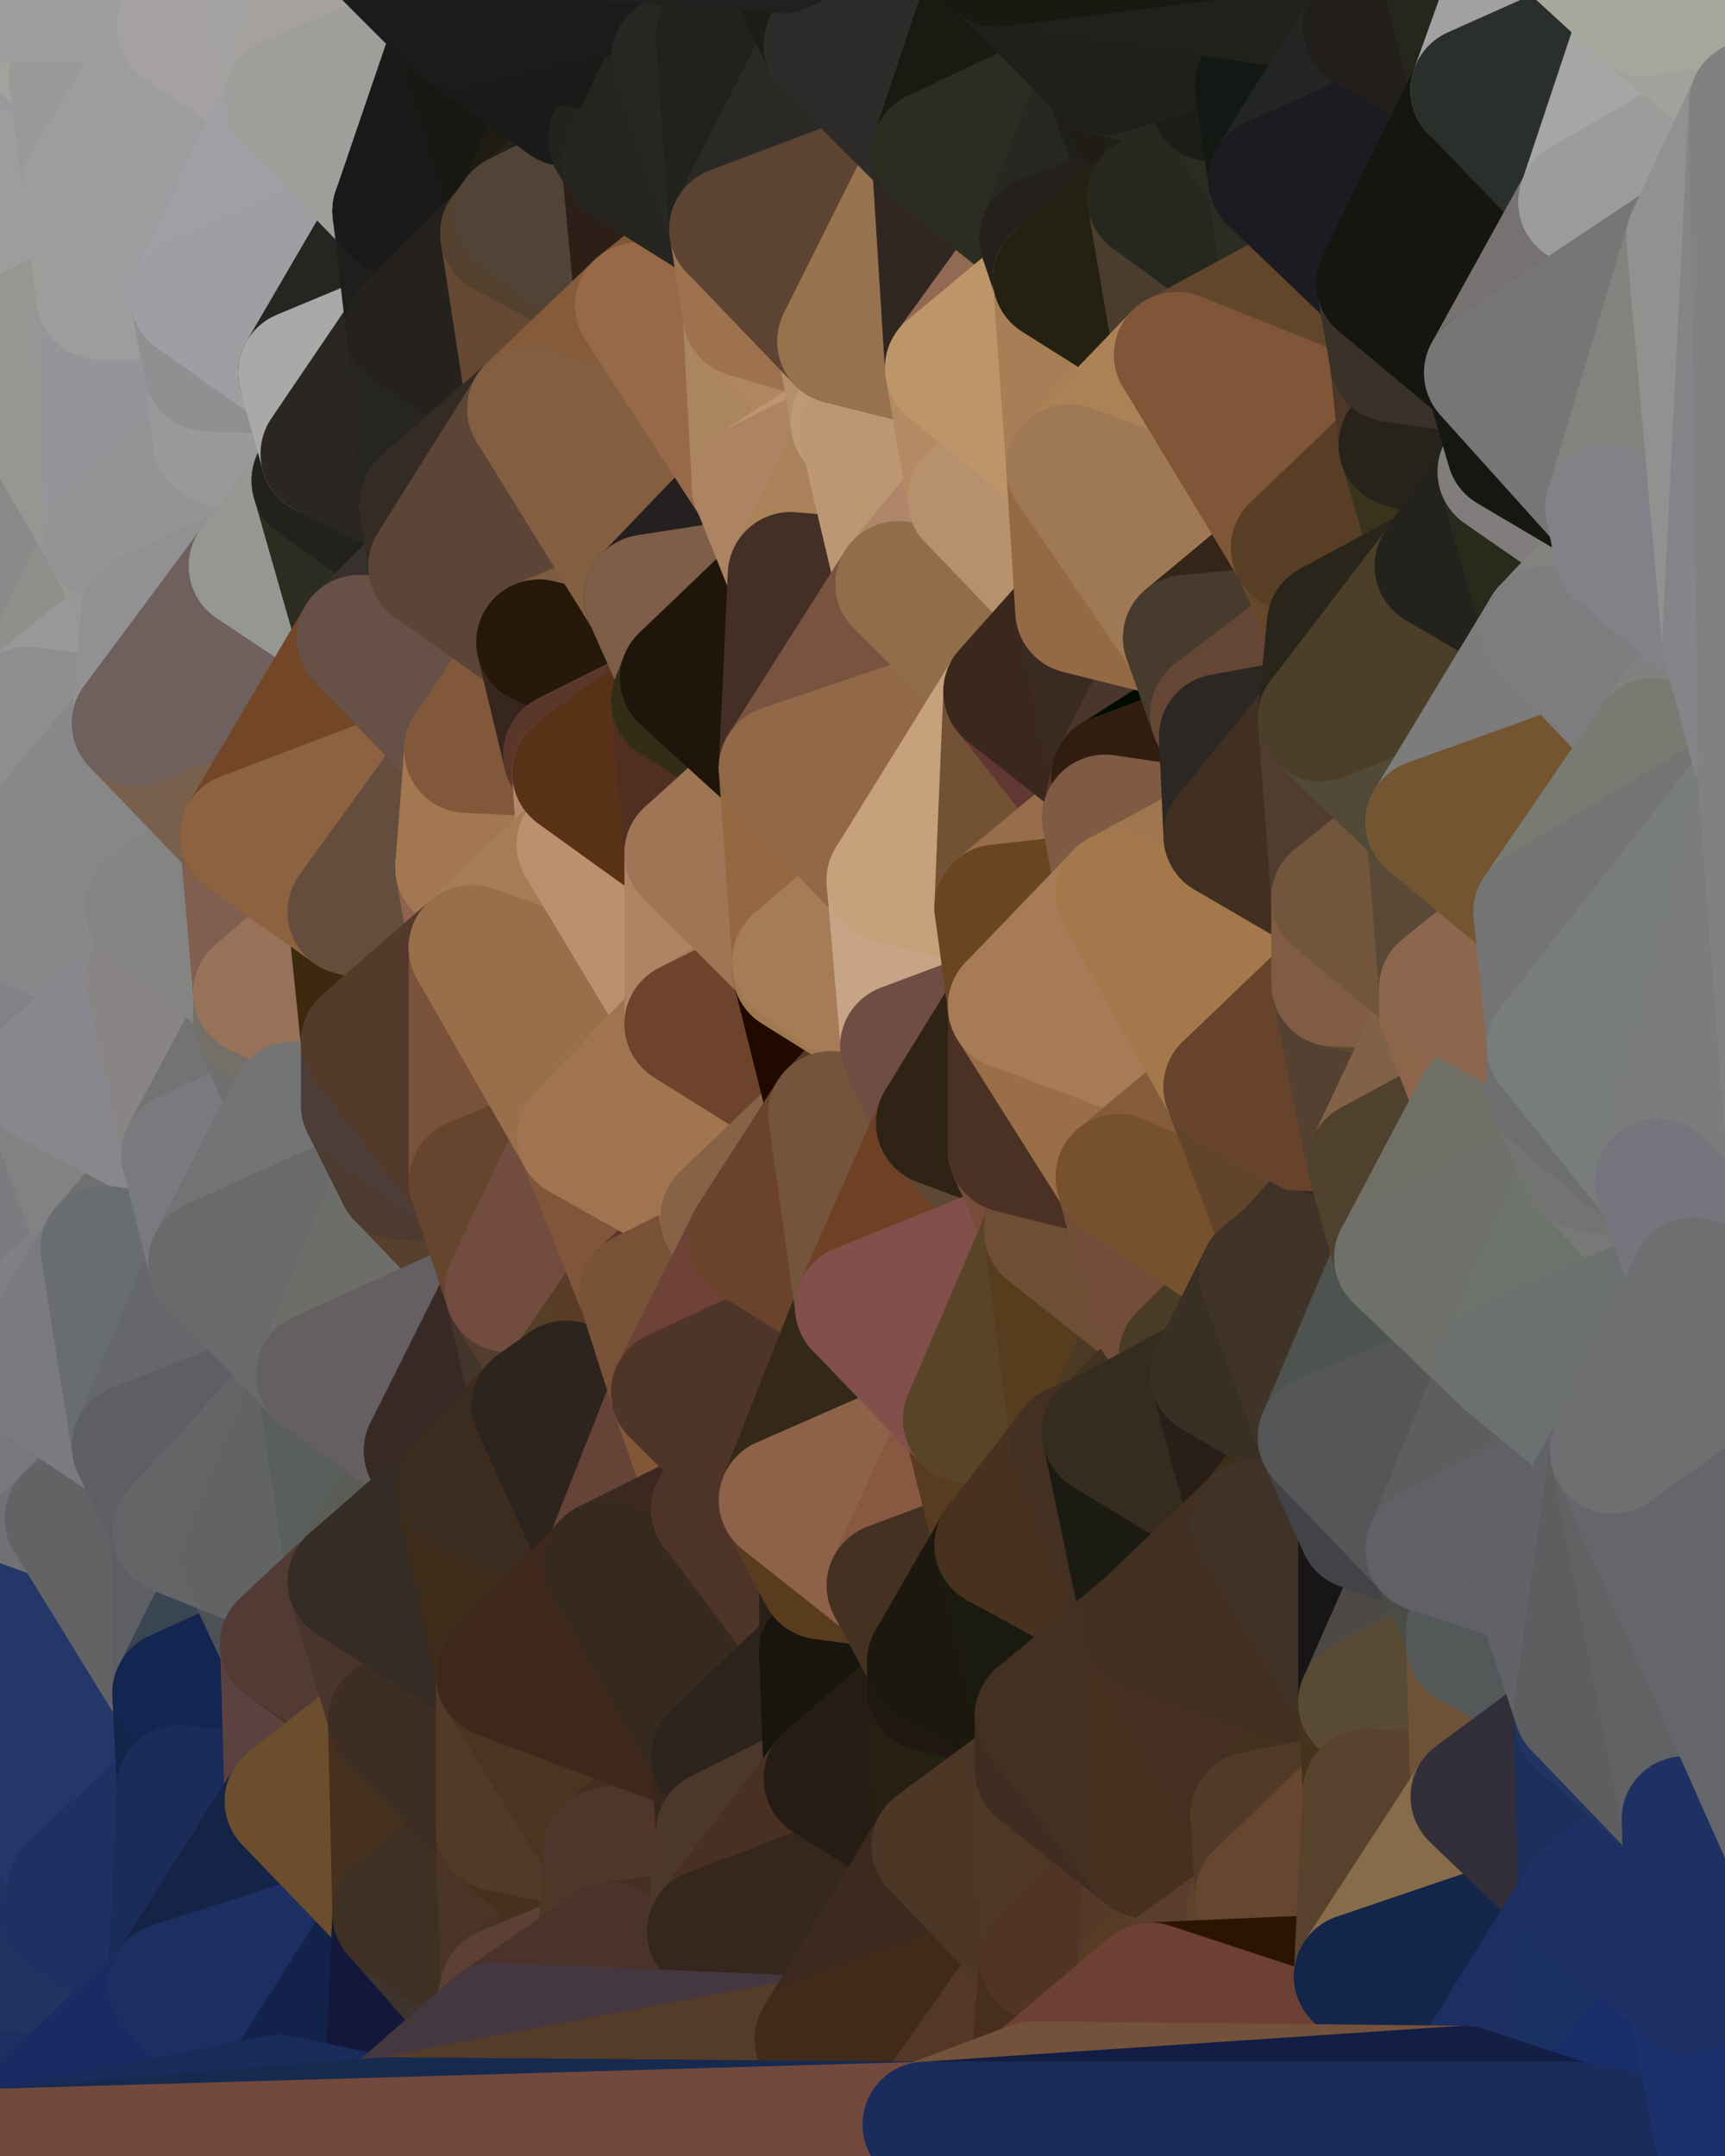 <?xml version="1.0" standalone="yes"?>
<svg width="384" height="480" xmlns="http://www.w3.org/2000/svg" version="1.1" ><polygon points="-28,60 -17,317 -17,180" fill="rgba(137, 137, 135, 1)" stroke="rgba(137, 137, 135, 1)" stroke-width="28" stroke-linejoin="round"/>
		<polygon points="-17,180 -17,317 -14,197" fill="rgba(129, 131, 130, 1)" stroke="rgba(129, 131, 130, 1)" stroke-width="28" stroke-linejoin="round"/>
		<polygon points="-17,317 -9,437 -8,360" fill="rgba(112, 114, 109, 1)" stroke="rgba(112, 114, 109, 1)" stroke-width="28" stroke-linejoin="round"/>
		<polygon points="-28,60 -4,38 0,0" fill="rgba(150, 150, 150, 1)" stroke="rgba(150, 150, 150, 1)" stroke-width="28" stroke-linejoin="round"/>
		<polygon points="0,300 -17,317 6,306" fill="rgba(118, 121, 130, 1)" stroke="rgba(118, 121, 130, 1)" stroke-width="28" stroke-linejoin="round"/>
		<polygon points="-17,180 -14,197 9,186" fill="rgba(137, 137, 137, 1)" stroke="rgba(137, 137, 137, 1)" stroke-width="28" stroke-linejoin="round"/>
		<polygon points="-14,197 -17,317 9,240" fill="rgba(129, 128, 134, 1)" stroke="rgba(129, 128, 134, 1)" stroke-width="28" stroke-linejoin="round"/>
		<polygon points="-17,317 0,300 9,240" fill="rgba(123, 123, 125, 1)" stroke="rgba(123, 123, 125, 1)" stroke-width="28" stroke-linejoin="round"/>
		<polygon points="-4,38 -28,60 -1,77" fill="rgba(153, 153, 153, 1)" stroke="rgba(153, 153, 153, 1)" stroke-width="28" stroke-linejoin="round"/>
		<polygon points="-17,317 -8,360 15,338" fill="rgba(115, 115, 115, 1)" stroke="rgba(115, 115, 115, 1)" stroke-width="28" stroke-linejoin="round"/>
		<polygon points="6,158 -17,180 9,186" fill="rgba(137, 136, 142, 1)" stroke="rgba(137, 136, 142, 1)" stroke-width="28" stroke-linejoin="round"/>
		<polygon points="-9,437 14,426 16,420" fill="rgba(31, 53, 102, 1)" stroke="rgba(31, 53, 102, 1)" stroke-width="28" stroke-linejoin="round"/>
		<polygon points="0,0 -4,38 16,17" fill="rgba(154, 154, 152, 1)" stroke="rgba(154, 154, 152, 1)" stroke-width="28" stroke-linejoin="round"/>
		<polygon points="-28,60 -17,180 6,158" fill="rgba(140, 141, 143, 1)" stroke="rgba(140, 141, 143, 1)" stroke-width="28" stroke-linejoin="round"/>
		<polygon points="-1,77 -28,60 6,158" fill="rgba(147, 146, 154, 1)" stroke="rgba(147, 146, 154, 1)" stroke-width="28" stroke-linejoin="round"/>
		<polygon points="6,306 -17,317 15,338" fill="rgba(113, 113, 115, 1)" stroke="rgba(113, 113, 115, 1)" stroke-width="28" stroke-linejoin="round"/>
		<polygon points="-8,360 -9,437 16,420" fill="rgba(32, 49, 101, 1)" stroke="rgba(32, 49, 101, 1)" stroke-width="28" stroke-linejoin="round"/>
		<polygon points="16,17 -4,38 19,41" fill="rgba(152, 151, 156, 1)" stroke="rgba(152, 151, 156, 1)" stroke-width="28" stroke-linejoin="round"/>
		<polygon points="-1,77 6,158 24,120" fill="rgba(137, 137, 137, 1)" stroke="rgba(137, 137, 137, 1)" stroke-width="28" stroke-linejoin="round"/>
		<polygon points="9,240 0,300 23,278" fill="rgba(124, 123, 128, 1)" stroke="rgba(124, 123, 128, 1)" stroke-width="28" stroke-linejoin="round"/>
		<polygon points="-4,38 -1,77 22,66" fill="rgba(152, 152, 152, 1)" stroke="rgba(152, 152, 152, 1)" stroke-width="28" stroke-linejoin="round"/>
		<polygon points="19,41 -4,38 22,66" fill="rgba(157, 157, 157, 1)" stroke="rgba(157, 157, 157, 1)" stroke-width="28" stroke-linejoin="round"/>
		<polygon points="0,0 16,17 30,0" fill="rgba(163, 162, 158, 1)" stroke="rgba(163, 162, 158, 1)" stroke-width="28" stroke-linejoin="round"/>
		<polygon points="6,306 15,338 30,322" fill="rgba(120, 119, 125, 1)" stroke="rgba(120, 119, 125, 1)" stroke-width="28" stroke-linejoin="round"/>
		<polygon points="0,300 6,306 23,278" fill="rgba(127, 128, 132, 1)" stroke="rgba(127, 128, 132, 1)" stroke-width="28" stroke-linejoin="round"/>
		<polygon points="24,120 6,158 32,137" fill="rgba(143, 144, 139, 1)" stroke="rgba(143, 144, 139, 1)" stroke-width="28" stroke-linejoin="round"/>
		<polygon points="33,202 9,186 33,218" fill="rgba(134, 134, 136, 1)" stroke="rgba(134, 134, 136, 1)" stroke-width="28" stroke-linejoin="round"/>
		<polygon points="-14,197 9,240 33,218" fill="rgba(130, 129, 134, 1)" stroke="rgba(130, 129, 134, 1)" stroke-width="28" stroke-linejoin="round"/>
		<polygon points="9,186 -14,197 33,218" fill="rgba(136, 136, 138, 1)" stroke="rgba(136, 136, 138, 1)" stroke-width="28" stroke-linejoin="round"/>
		<polygon points="6,158 30,161 32,137" fill="rgba(153, 153, 153, 1)" stroke="rgba(153, 153, 153, 1)" stroke-width="28" stroke-linejoin="round"/>
		<polygon points="6,158 9,186 30,161" fill="rgba(142, 142, 142, 1)" stroke="rgba(142, 142, 142, 1)" stroke-width="28" stroke-linejoin="round"/>
		<polygon points="30,322 15,338 39,341" fill="rgba(107, 107, 109, 1)" stroke="rgba(107, 107, 109, 1)" stroke-width="28" stroke-linejoin="round"/>
		<polygon points="-9,437 0,479 38,442" fill="rgba(29, 47, 97, 1)" stroke="rgba(29, 47, 97, 1)" stroke-width="28" stroke-linejoin="round"/>
		<polygon points="14,426 -9,437 38,442" fill="rgba(34, 51, 97, 1)" stroke="rgba(34, 51, 97, 1)" stroke-width="28" stroke-linejoin="round"/>
		<polygon points="9,240 23,278 41,257" fill="rgba(130, 130, 130, 1)" stroke="rgba(130, 130, 130, 1)" stroke-width="28" stroke-linejoin="round"/>
		<polygon points="39,377 16,420 40,398" fill="rgba(33, 49, 101, 1)" stroke="rgba(33, 49, 101, 1)" stroke-width="28" stroke-linejoin="round"/>
		<polygon points="30,0 16,17 40,6" fill="rgba(152, 152, 150, 1)" stroke="rgba(152, 152, 150, 1)" stroke-width="28" stroke-linejoin="round"/>
		<polygon points="15,338 -8,360 39,377" fill="rgba(112, 113, 117, 1)" stroke="rgba(112, 113, 117, 1)" stroke-width="28" stroke-linejoin="round"/>
		<polygon points="-8,360 16,420 39,377" fill="rgba(37, 55, 105, 1)" stroke="rgba(37, 55, 105, 1)" stroke-width="28" stroke-linejoin="round"/>
		<polygon points="16,420 14,426 38,442" fill="rgba(29, 49, 100, 1)" stroke="rgba(29, 49, 100, 1)" stroke-width="28" stroke-linejoin="round"/>
		<polygon points="43,66 22,66 46,82" fill="rgba(155, 155, 155, 1)" stroke="rgba(155, 155, 155, 1)" stroke-width="28" stroke-linejoin="round"/>
		<polygon points="39,341 15,338 39,377" fill="rgba(99, 99, 101, 1)" stroke="rgba(99, 99, 101, 1)" stroke-width="28" stroke-linejoin="round"/>
		<polygon points="22,66 -1,77 24,120" fill="rgba(150, 151, 146, 1)" stroke="rgba(150, 151, 146, 1)" stroke-width="28" stroke-linejoin="round"/>
		<polygon points="46,82 24,120 48,98" fill="rgba(155, 155, 157, 1)" stroke="rgba(155, 155, 157, 1)" stroke-width="28" stroke-linejoin="round"/>
		<polygon points="41,257 23,278 47,281" fill="rgba(112, 112, 112, 1)" stroke="rgba(112, 112, 112, 1)" stroke-width="28" stroke-linejoin="round"/>
		<polygon points="22,66 24,120 46,82" fill="rgba(149, 148, 153, 1)" stroke="rgba(149, 148, 153, 1)" stroke-width="28" stroke-linejoin="round"/>
		<polygon points="19,41 22,66 43,66" fill="rgba(157, 157, 155, 1)" stroke="rgba(157, 157, 155, 1)" stroke-width="28" stroke-linejoin="round"/>
		<polygon points="33,218 9,240 41,257" fill="rgba(136, 135, 141, 1)" stroke="rgba(136, 135, 141, 1)" stroke-width="28" stroke-linejoin="round"/>
		<polygon points="30,161 9,186 33,202" fill="rgba(136, 136, 138, 1)" stroke="rgba(136, 136, 138, 1)" stroke-width="28" stroke-linejoin="round"/>
		<polygon points="23,278 6,306 30,322" fill="rgba(123, 122, 127, 1)" stroke="rgba(123, 122, 127, 1)" stroke-width="28" stroke-linejoin="round"/>
		<polygon points="30,161 33,202 54,186" fill="rgba(135, 135, 137, 1)" stroke="rgba(135, 135, 137, 1)" stroke-width="28" stroke-linejoin="round"/>
		<polygon points="23,278 30,322 47,281" fill="rgba(105, 108, 113, 1)" stroke="rgba(105, 108, 113, 1)" stroke-width="28" stroke-linejoin="round"/>
		<polygon points="24,120 32,137 56,126" fill="rgba(151, 151, 149, 1)" stroke="rgba(151, 151, 149, 1)" stroke-width="28" stroke-linejoin="round"/>
		<polygon points="16,17 19,41 40,6" fill="rgba(154, 152, 153, 1)" stroke="rgba(154, 152, 153, 1)" stroke-width="28" stroke-linejoin="round"/>
		<polygon points="33,202 33,218 57,221" fill="rgba(137, 137, 139, 1)" stroke="rgba(137, 137, 139, 1)" stroke-width="28" stroke-linejoin="round"/>
		<polygon points="33,218 57,227 57,221" fill="rgba(132, 132, 130, 1)" stroke="rgba(132, 132, 130, 1)" stroke-width="28" stroke-linejoin="round"/>
		<polygon points="33,218 41,257 57,227" fill="rgba(137, 133, 132, 1)" stroke="rgba(137, 133, 132, 1)" stroke-width="28" stroke-linejoin="round"/>
		<polygon points="48,98 24,120 56,126" fill="rgba(148, 148, 148, 1)" stroke="rgba(148, 148, 148, 1)" stroke-width="28" stroke-linejoin="round"/>
		<polygon points="30,0 40,6 54,-21" fill="rgba(155, 155, 155, 1)" stroke="rgba(155, 155, 155, 1)" stroke-width="28" stroke-linejoin="round"/>
		<polygon points="0,0 30,0 54,-21" fill="rgba(159, 159, 157, 1)" stroke="rgba(159, 159, 157, 1)" stroke-width="28" stroke-linejoin="round"/>
		<polygon points="39,341 39,377 54,347" fill="rgba(94, 95, 100, 1)" stroke="rgba(94, 95, 100, 1)" stroke-width="28" stroke-linejoin="round"/>
		<polygon points="16,420 38,442 40,398" fill="rgba(31, 49, 99, 1)" stroke="rgba(31, 49, 99, 1)" stroke-width="28" stroke-linejoin="round"/>
		<polygon points="38,442 0,479 62,467" fill="rgba(26, 43, 99, 1)" stroke="rgba(26, 43, 99, 1)" stroke-width="28" stroke-linejoin="round"/>
		<polygon points="54,347 39,377 63,366" fill="rgba(57, 69, 83, 1)" stroke="rgba(57, 69, 83, 1)" stroke-width="28" stroke-linejoin="round"/>
		<polygon points="57,227 41,257 65,246" fill="rgba(115, 115, 115, 1)" stroke="rgba(115, 115, 115, 1)" stroke-width="28" stroke-linejoin="round"/>
		<polygon points="40,6 19,41 64,22" fill="rgba(157, 157, 159, 1)" stroke="rgba(157, 157, 159, 1)" stroke-width="28" stroke-linejoin="round"/>
		<polygon points="46,82 48,98 67,83" fill="rgba(152, 152, 154, 1)" stroke="rgba(152, 152, 154, 1)" stroke-width="28" stroke-linejoin="round"/>
		<polygon points="54,186 33,202 57,221" fill="rgba(132, 132, 130, 1)" stroke="rgba(132, 132, 130, 1)" stroke-width="28" stroke-linejoin="round"/>
		<polygon points="48,98 56,126 70,107" fill="rgba(148, 148, 150, 1)" stroke="rgba(148, 148, 150, 1)" stroke-width="28" stroke-linejoin="round"/>
		<polygon points="47,281 30,322 71,306" fill="rgba(102, 103, 107, 1)" stroke="rgba(102, 103, 107, 1)" stroke-width="28" stroke-linejoin="round"/>
		<polygon points="19,41 43,66 64,22" fill="rgba(157, 157, 159, 1)" stroke="rgba(157, 157, 159, 1)" stroke-width="28" stroke-linejoin="round"/>
		<polygon points="39,377 40,398 64,401" fill="rgba(19, 37, 75, 1)" stroke="rgba(19, 37, 75, 1)" stroke-width="28" stroke-linejoin="round"/>
		<polygon points="67,83 48,98 72,101" fill="rgba(153, 153, 155, 1)" stroke="rgba(153, 153, 155, 1)" stroke-width="28" stroke-linejoin="round"/>
		<polygon points="48,98 70,107 72,101" fill="rgba(154, 154, 156, 1)" stroke="rgba(154, 154, 156, 1)" stroke-width="28" stroke-linejoin="round"/>
		<polygon points="30,322 39,341 71,306" fill="rgba(94, 95, 100, 1)" stroke="rgba(94, 95, 100, 1)" stroke-width="28" stroke-linejoin="round"/>
		<polygon points="43,66 46,82 67,83" fill="rgba(144, 144, 146, 1)" stroke="rgba(144, 144, 146, 1)" stroke-width="28" stroke-linejoin="round"/>
		<polygon points="63,366 39,377 64,401" fill="rgba(20, 37, 81, 1)" stroke="rgba(20, 37, 81, 1)" stroke-width="28" stroke-linejoin="round"/>
		<polygon points="40,398 38,442 64,401" fill="rgba(27, 44, 90, 1)" stroke="rgba(27, 44, 90, 1)" stroke-width="28" stroke-linejoin="round"/>
		<polygon points="32,137 30,161 56,126" fill="rgba(145, 145, 147, 1)" stroke="rgba(145, 145, 147, 1)" stroke-width="28" stroke-linejoin="round"/>
		<polygon points="54,186 57,221 78,203" fill="rgba(128, 95, 80, 1)" stroke="rgba(128, 95, 80, 1)" stroke-width="28" stroke-linejoin="round"/>
		<polygon points="54,347 63,366 78,352" fill="rgba(77, 80, 85, 1)" stroke="rgba(77, 80, 85, 1)" stroke-width="28" stroke-linejoin="round"/>
		<polygon points="39,341 54,347 71,306" fill="rgba(100, 101, 103, 1)" stroke="rgba(100, 101, 103, 1)" stroke-width="28" stroke-linejoin="round"/>
		<polygon points="41,257 47,281 65,246" fill="rgba(121, 122, 126, 1)" stroke="rgba(121, 122, 126, 1)" stroke-width="28" stroke-linejoin="round"/>
		<polygon points="57,227 65,246 81,232" fill="rgba(111, 111, 111, 1)" stroke="rgba(111, 111, 111, 1)" stroke-width="28" stroke-linejoin="round"/>
		<polygon points="65,246 81,246 81,232" fill="rgba(112, 111, 117, 1)" stroke="rgba(112, 111, 117, 1)" stroke-width="28" stroke-linejoin="round"/>
		<polygon points="57,221 57,227 81,232" fill="rgba(116, 112, 103, 1)" stroke="rgba(116, 112, 103, 1)" stroke-width="28" stroke-linejoin="round"/>
		<polygon points="30,161 54,186 80,142" fill="rgba(121, 96, 76, 1)" stroke="rgba(121, 96, 76, 1)" stroke-width="28" stroke-linejoin="round"/>
		<polygon points="56,126 30,161 80,142" fill="rgba(111, 96, 93, 1)" stroke="rgba(111, 96, 93, 1)" stroke-width="28" stroke-linejoin="round"/>
		<polygon points="54,-21 40,6 64,22" fill="rgba(165, 161, 162, 1)" stroke="rgba(165, 161, 162, 1)" stroke-width="28" stroke-linejoin="round"/>
		<polygon points="54,-21 64,22 78,-18" fill="rgba(164, 163, 161, 1)" stroke="rgba(164, 163, 161, 1)" stroke-width="28" stroke-linejoin="round"/>
		<polygon points="63,366 64,401 87,383" fill="rgba(91, 65, 64, 1)" stroke="rgba(91, 65, 64, 1)" stroke-width="28" stroke-linejoin="round"/>
		<polygon points="87,382 63,366 87,383" fill="rgba(69, 45, 17, 1)" stroke="rgba(69, 45, 17, 1)" stroke-width="28" stroke-linejoin="round"/>
		<polygon points="64,401 38,442 88,426" fill="rgba(20, 36, 70, 1)" stroke="rgba(20, 36, 70, 1)" stroke-width="28" stroke-linejoin="round"/>
		<polygon points="64,22 43,66 88,47" fill="rgba(160, 159, 164, 1)" stroke="rgba(160, 159, 164, 1)" stroke-width="28" stroke-linejoin="round"/>
		<polygon points="78,203 57,221 81,232" fill="rgba(151, 114, 88, 1)" stroke="rgba(151, 114, 88, 1)" stroke-width="28" stroke-linejoin="round"/>
		<polygon points="65,246 47,281 89,262" fill="rgba(114, 115, 117, 1)" stroke="rgba(114, 115, 117, 1)" stroke-width="28" stroke-linejoin="round"/>
		<polygon points="81,246 65,246 89,262" fill="rgba(116, 116, 116, 1)" stroke="rgba(116, 116, 116, 1)" stroke-width="28" stroke-linejoin="round"/>
		<polygon points="43,66 67,83 88,47" fill="rgba(159, 158, 163, 1)" stroke="rgba(159, 158, 163, 1)" stroke-width="28" stroke-linejoin="round"/>
		<polygon points="38,442 62,467 88,426" fill="rgba(29, 46, 98, 1)" stroke="rgba(29, 46, 98, 1)" stroke-width="28" stroke-linejoin="round"/>
		<polygon points="70,107 56,126 80,142" fill="rgba(149, 151, 146, 1)" stroke="rgba(149, 151, 146, 1)" stroke-width="28" stroke-linejoin="round"/>
		<polygon points="71,306 54,347 78,352" fill="rgba(98, 99, 101, 1)" stroke="rgba(98, 99, 101, 1)" stroke-width="28" stroke-linejoin="round"/>
		<polygon points="72,101 70,107 94,112" fill="rgba(113, 115, 102, 1)" stroke="rgba(113, 115, 102, 1)" stroke-width="28" stroke-linejoin="round"/>
		<polygon points="88,47 67,83 91,73" fill="rgba(36, 38, 33, 1)" stroke="rgba(36, 38, 33, 1)" stroke-width="28" stroke-linejoin="round"/>
		<polygon points="71,306 78,352 95,323" fill="rgba(90, 94, 93, 1)" stroke="rgba(90, 94, 93, 1)" stroke-width="28" stroke-linejoin="round"/>
		<polygon points="78,352 63,366 87,382" fill="rgba(82, 59, 53, 1)" stroke="rgba(82, 59, 53, 1)" stroke-width="28" stroke-linejoin="round"/>
		<polygon points="70,107 80,142 96,126" fill="rgba(44, 44, 32, 1)" stroke="rgba(44, 44, 32, 1)" stroke-width="28" stroke-linejoin="round"/>
		<polygon points="94,112 70,107 96,126" fill="rgba(34, 33, 29, 1)" stroke="rgba(34, 33, 29, 1)" stroke-width="28" stroke-linejoin="round"/>
		<polygon points="67,83 72,101 91,73" fill="rgba(169, 169, 169, 1)" stroke="rgba(169, 169, 169, 1)" stroke-width="28" stroke-linejoin="round"/>
		<polygon points="47,281 71,306 89,262" fill="rgba(106, 106, 106, 1)" stroke="rgba(106, 106, 106, 1)" stroke-width="28" stroke-linejoin="round"/>
		<polygon points="78,-18 64,22 102,6" fill="rgba(165, 162, 157, 1)" stroke="rgba(165, 162, 157, 1)" stroke-width="28" stroke-linejoin="round"/>
		<polygon points="95,323 78,352 102,331" fill="rgba(90, 93, 86, 1)" stroke="rgba(90, 93, 86, 1)" stroke-width="28" stroke-linejoin="round"/>
		<polygon points="62,467 86,472 88,426" fill="rgba(19, 34, 75, 1)" stroke="rgba(19, 34, 75, 1)" stroke-width="28" stroke-linejoin="round"/>
		<polygon points="80,142 54,186 104,167" fill="rgba(115, 70, 39, 1)" stroke="rgba(115, 70, 39, 1)" stroke-width="28" stroke-linejoin="round"/>
		<polygon points="78,203 81,232 105,211" fill="rgba(61, 41, 16, 1)" stroke="rgba(61, 41, 16, 1)" stroke-width="28" stroke-linejoin="round"/>
		<polygon points="102,193 78,203 105,211" fill="rgba(90, 70, 59, 1)" stroke="rgba(90, 70, 59, 1)" stroke-width="28" stroke-linejoin="round"/>
		<polygon points="54,186 78,203 104,167" fill="rgba(141, 98, 64, 1)" stroke="rgba(141, 98, 64, 1)" stroke-width="28" stroke-linejoin="round"/>
		<polygon points="78,203 102,193 104,167" fill="rgba(100, 77, 61, 1)" stroke="rgba(100, 77, 61, 1)" stroke-width="28" stroke-linejoin="round"/>
		<polygon points="91,73 72,101 94,112" fill="rgba(42, 39, 34, 1)" stroke="rgba(42, 39, 34, 1)" stroke-width="28" stroke-linejoin="round"/>
		<polygon points="87,383 64,401 88,426" fill="rgba(108, 77, 46, 1)" stroke="rgba(108, 77, 46, 1)" stroke-width="28" stroke-linejoin="round"/>
		<polygon points="88,426 86,472 110,451" fill="rgba(19, 23, 58, 1)" stroke="rgba(19, 23, 58, 1)" stroke-width="28" stroke-linejoin="round"/>
		<polygon points="64,22 88,47 102,6" fill="rgba(159, 158, 154, 1)" stroke="rgba(159, 158, 154, 1)" stroke-width="28" stroke-linejoin="round"/>
		<polygon points="87,383 88,426 111,407" fill="rgba(70, 49, 30, 1)" stroke="rgba(70, 49, 30, 1)" stroke-width="28" stroke-linejoin="round"/>
		<polygon points="88,426 110,451 112,443" fill="rgba(62, 51, 45, 1)" stroke="rgba(62, 51, 45, 1)" stroke-width="28" stroke-linejoin="round"/>
		<polygon points="89,262 71,306 113,287" fill="rgba(109, 110, 105, 1)" stroke="rgba(109, 110, 105, 1)" stroke-width="28" stroke-linejoin="round"/>
		<polygon points="105,263 89,262 113,287" fill="rgba(87, 65, 44, 1)" stroke="rgba(87, 65, 44, 1)" stroke-width="28" stroke-linejoin="round"/>
		<polygon points="88,47 91,73 112,52" fill="rgba(29, 31, 28, 1)" stroke="rgba(29, 31, 28, 1)" stroke-width="28" stroke-linejoin="round"/>
		<polygon points="87,382 87,383 111,373" fill="rgba(71, 48, 32, 1)" stroke="rgba(71, 48, 32, 1)" stroke-width="28" stroke-linejoin="round"/>
		<polygon points="78,352 87,382 111,373" fill="rgba(73, 53, 46, 1)" stroke="rgba(73, 53, 46, 1)" stroke-width="28" stroke-linejoin="round"/>
		<polygon points="81,246 89,262 105,263" fill="rgba(77, 59, 47, 1)" stroke="rgba(77, 59, 47, 1)" stroke-width="28" stroke-linejoin="round"/>
		<polygon points="88,47 112,52 115,48" fill="rgba(24, 26, 23, 1)" stroke="rgba(24, 26, 23, 1)" stroke-width="28" stroke-linejoin="round"/>
		<polygon points="71,306 95,323 113,287" fill="rgba(101, 95, 97, 1)" stroke="rgba(101, 95, 97, 1)" stroke-width="28" stroke-linejoin="round"/>
		<polygon points="91,73 94,112 118,91" fill="rgba(38, 37, 33, 1)" stroke="rgba(38, 37, 33, 1)" stroke-width="28" stroke-linejoin="round"/>
		<polygon points="96,126 80,142 120,143" fill="rgba(56, 48, 45, 1)" stroke="rgba(56, 48, 45, 1)" stroke-width="28" stroke-linejoin="round"/>
		<polygon points="80,142 104,167 120,143" fill="rgba(103, 81, 70, 1)" stroke="rgba(103, 81, 70, 1)" stroke-width="28" stroke-linejoin="round"/>
		<polygon points="95,323 102,331 119,313" fill="rgba(53, 39, 28, 1)" stroke="rgba(53, 39, 28, 1)" stroke-width="28" stroke-linejoin="round"/>
		<polygon points="113,287 95,323 119,313" fill="rgba(56, 41, 38, 1)" stroke="rgba(56, 41, 38, 1)" stroke-width="28" stroke-linejoin="round"/>
		<polygon points="102,6 88,47 115,48" fill="rgba(25, 25, 25, 1)" stroke="rgba(25, 25, 25, 1)" stroke-width="28" stroke-linejoin="round"/>
		<polygon points="111,407 88,426 112,443" fill="rgba(62, 48, 35, 1)" stroke="rgba(62, 48, 35, 1)" stroke-width="28" stroke-linejoin="round"/>
		<polygon points="87,383 111,407 111,373" fill="rgba(62, 45, 35, 1)" stroke="rgba(62, 45, 35, 1)" stroke-width="28" stroke-linejoin="round"/>
		<polygon points="102,331 78,352 111,373" fill="rgba(53, 44, 37, 1)" stroke="rgba(53, 44, 37, 1)" stroke-width="28" stroke-linejoin="round"/>
		<polygon points="102,6 115,48 126,23" fill="rgba(22, 25, 18, 1)" stroke="rgba(22, 25, 18, 1)" stroke-width="28" stroke-linejoin="round"/>
		<polygon points="126,168 104,167 128,172" fill="rgba(158, 117, 85, 1)" stroke="rgba(158, 117, 85, 1)" stroke-width="28" stroke-linejoin="round"/>
		<polygon points="113,287 119,313 126,308" fill="rgba(67, 53, 44, 1)" stroke="rgba(67, 53, 44, 1)" stroke-width="28" stroke-linejoin="round"/>
		<polygon points="81,232 81,246 105,263" fill="rgba(76, 61, 56, 1)" stroke="rgba(76, 61, 56, 1)" stroke-width="28" stroke-linejoin="round"/>
		<polygon points="102,193 105,211 129,188" fill="rgba(143, 98, 79, 1)" stroke="rgba(143, 98, 79, 1)" stroke-width="28" stroke-linejoin="round"/>
		<polygon points="128,172 102,193 129,188" fill="rgba(177, 134, 99, 1)" stroke="rgba(177, 134, 99, 1)" stroke-width="28" stroke-linejoin="round"/>
		<polygon points="104,167 102,193 128,172" fill="rgba(163, 119, 80, 1)" stroke="rgba(163, 119, 80, 1)" stroke-width="28" stroke-linejoin="round"/>
		<polygon points="120,143 104,167 126,168" fill="rgba(129, 88, 58, 1)" stroke="rgba(129, 88, 58, 1)" stroke-width="28" stroke-linejoin="round"/>
		<polygon points="112,52 91,73 118,91" fill="rgba(37, 34, 29, 1)" stroke="rgba(37, 34, 29, 1)" stroke-width="28" stroke-linejoin="round"/>
		<polygon points="81,232 105,263 105,211" fill="rgba(84, 58, 43, 1)" stroke="rgba(84, 58, 43, 1)" stroke-width="28" stroke-linejoin="round"/>
		<polygon points="111,407 112,443 134,428" fill="rgba(74, 52, 38, 1)" stroke="rgba(74, 52, 38, 1)" stroke-width="28" stroke-linejoin="round"/>
		<polygon points="105,211 105,263 129,253" fill="rgba(122, 82, 57, 1)" stroke="rgba(122, 82, 57, 1)" stroke-width="28" stroke-linejoin="round"/>
		<polygon points="102,331 111,373 135,348" fill="rgba(61, 44, 26, 1)" stroke="rgba(61, 44, 26, 1)" stroke-width="28" stroke-linejoin="round"/>
		<polygon points="134,428 112,443 136,433" fill="rgba(71, 49, 38, 1)" stroke="rgba(71, 49, 38, 1)" stroke-width="28" stroke-linejoin="round"/>
		<polygon points="111,407 134,428 135,412" fill="rgba(70, 49, 28, 1)" stroke="rgba(70, 49, 28, 1)" stroke-width="28" stroke-linejoin="round"/>
		<polygon points="113,287 126,308 137,292" fill="rgba(84, 61, 47, 1)" stroke="rgba(84, 61, 47, 1)" stroke-width="28" stroke-linejoin="round"/>
		<polygon points="126,23 115,48 136,31" fill="rgba(30, 27, 18, 1)" stroke="rgba(30, 27, 18, 1)" stroke-width="28" stroke-linejoin="round"/>
		<polygon points="136,31 115,48 139,36" fill="rgba(37, 34, 29, 1)" stroke="rgba(37, 34, 29, 1)" stroke-width="28" stroke-linejoin="round"/>
		<polygon points="119,313 102,331 135,348" fill="rgba(60, 44, 31, 1)" stroke="rgba(60, 44, 31, 1)" stroke-width="28" stroke-linejoin="round"/>
		<polygon points="105,263 113,287 129,253" fill="rgba(103, 68, 46, 1)" stroke="rgba(103, 68, 46, 1)" stroke-width="28" stroke-linejoin="round"/>
		<polygon points="112,52 118,91 142,68" fill="rgba(101, 73, 52, 1)" stroke="rgba(101, 73, 52, 1)" stroke-width="28" stroke-linejoin="round"/>
		<polygon points="115,48 112,52 142,68" fill="rgba(82, 65, 47, 1)" stroke="rgba(82, 65, 47, 1)" stroke-width="28" stroke-linejoin="round"/>
		<polygon points="94,112 96,126 118,91" fill="rgba(52, 43, 36, 1)" stroke="rgba(52, 43, 36, 1)" stroke-width="28" stroke-linejoin="round"/>
		<polygon points="118,91 120,143 144,133" fill="rgba(50, 41, 32, 1)" stroke="rgba(50, 41, 32, 1)" stroke-width="28" stroke-linejoin="round"/>
		<polygon points="129,253 137,292 143,288" fill="rgba(127, 89, 66, 1)" stroke="rgba(127, 89, 66, 1)" stroke-width="28" stroke-linejoin="round"/>
		<polygon points="129,253 113,287 137,292" fill="rgba(114, 76, 63, 1)" stroke="rgba(114, 76, 63, 1)" stroke-width="28" stroke-linejoin="round"/>
		<polygon points="112,443 110,451 136,433" fill="rgba(92, 64, 52, 1)" stroke="rgba(92, 64, 52, 1)" stroke-width="28" stroke-linejoin="round"/>
		<polygon points="118,91 96,126 120,143" fill="rgba(92, 69, 55, 1)" stroke="rgba(92, 69, 55, 1)" stroke-width="28" stroke-linejoin="round"/>
		<polygon points="137,292 126,308 150,310" fill="rgba(87, 63, 39, 1)" stroke="rgba(87, 63, 39, 1)" stroke-width="28" stroke-linejoin="round"/>
		<polygon points="120,143 126,168 150,156" fill="rgba(55, 38, 30, 1)" stroke="rgba(55, 38, 30, 1)" stroke-width="28" stroke-linejoin="round"/>
		<polygon points="126,23 136,31 150,13" fill="rgba(31, 32, 26, 1)" stroke="rgba(31, 32, 26, 1)" stroke-width="28" stroke-linejoin="round"/>
		<polygon points="139,36 115,48 142,68" fill="rgba(81, 67, 54, 1)" stroke="rgba(81, 67, 54, 1)" stroke-width="28" stroke-linejoin="round"/>
		<polygon points="111,373 111,407 135,412" fill="rgba(81, 58, 40, 1)" stroke="rgba(81, 58, 40, 1)" stroke-width="28" stroke-linejoin="round"/>
		<polygon points="144,133 120,143 152,151" fill="rgba(126, 92, 64, 1)" stroke="rgba(126, 92, 64, 1)" stroke-width="28" stroke-linejoin="round"/>
		<polygon points="120,143 150,156 152,151" fill="rgba(37, 24, 8, 1)" stroke="rgba(37, 24, 8, 1)" stroke-width="28" stroke-linejoin="round"/>
		<polygon points="126,168 128,172 150,156" fill="rgba(91, 55, 43, 1)" stroke="rgba(91, 55, 43, 1)" stroke-width="28" stroke-linejoin="round"/>
		<polygon points="128,172 129,188 153,190" fill="rgba(178, 137, 107, 1)" stroke="rgba(178, 137, 107, 1)" stroke-width="28" stroke-linejoin="round"/>
		<polygon points="129,188 105,211 153,228" fill="rgba(166, 124, 86, 1)" stroke="rgba(166, 124, 86, 1)" stroke-width="28" stroke-linejoin="round"/>
		<polygon points="105,211 129,253 153,228" fill="rgba(153, 110, 75, 1)" stroke="rgba(153, 110, 75, 1)" stroke-width="28" stroke-linejoin="round"/>
		<polygon points="126,308 135,348 150,310" fill="rgba(70, 51, 44, 1)" stroke="rgba(70, 51, 44, 1)" stroke-width="28" stroke-linejoin="round"/>
		<polygon points="143,288 137,292 150,310" fill="rgba(90, 59, 38, 1)" stroke="rgba(90, 59, 38, 1)" stroke-width="28" stroke-linejoin="round"/>
		<polygon points="102,6 126,23 150,13" fill="rgba(26, 26, 26, 1)" stroke="rgba(26, 26, 26, 1)" stroke-width="28" stroke-linejoin="round"/>
		<polygon points="126,308 119,313 135,348" fill="rgba(45, 36, 29, 1)" stroke="rgba(45, 36, 29, 1)" stroke-width="28" stroke-linejoin="round"/>
		<polygon points="134,428 136,433 158,430" fill="rgba(79, 53, 38, 1)" stroke="rgba(79, 53, 38, 1)" stroke-width="28" stroke-linejoin="round"/>
		<polygon points="111,373 135,412 159,391" fill="rgba(77, 52, 32, 1)" stroke="rgba(77, 52, 32, 1)" stroke-width="28" stroke-linejoin="round"/>
		<polygon points="150,310 135,348 159,336" fill="rgba(101, 67, 55, 1)" stroke="rgba(101, 67, 55, 1)" stroke-width="28" stroke-linejoin="round"/>
		<polygon points="129,253 143,288 161,271" fill="rgba(129, 85, 58, 1)" stroke="rgba(129, 85, 58, 1)" stroke-width="28" stroke-linejoin="round"/>
		<polygon points="159,391 135,412 160,408" fill="rgba(68, 46, 33, 1)" stroke="rgba(68, 46, 33, 1)" stroke-width="28" stroke-linejoin="round"/>
		<polygon points="135,412 134,428 158,430" fill="rgba(80, 54, 39, 1)" stroke="rgba(80, 54, 39, 1)" stroke-width="28" stroke-linejoin="round"/>
		<polygon points="129,188 153,228 153,190" fill="rgba(187, 144, 110, 1)" stroke="rgba(187, 144, 110, 1)" stroke-width="28" stroke-linejoin="round"/>
		<polygon points="136,31 139,36 150,13" fill="rgba(34, 35, 29, 1)" stroke="rgba(34, 35, 29, 1)" stroke-width="28" stroke-linejoin="round"/>
		<polygon points="139,36 142,68 163,51" fill="rgba(44, 31, 23, 1)" stroke="rgba(44, 31, 23, 1)" stroke-width="28" stroke-linejoin="round"/>
		<polygon points="135,412 158,430 160,408" fill="rgba(80, 53, 42, 1)" stroke="rgba(80, 53, 42, 1)" stroke-width="28" stroke-linejoin="round"/>
		<polygon points="135,348 111,373 159,391" fill="rgba(62, 40, 27, 1)" stroke="rgba(62, 40, 27, 1)" stroke-width="28" stroke-linejoin="round"/>
		<polygon points="150,156 128,172 153,190" fill="rgba(89, 49, 23, 1)" stroke="rgba(89, 49, 23, 1)" stroke-width="28" stroke-linejoin="round"/>
		<polygon points="62,467 0,479 86,472" fill="rgba(25, 43, 91, 1)" stroke="rgba(25, 43, 91, 1)" stroke-width="28" stroke-linejoin="round"/>
		<polygon points="142,68 118,91 168,108" fill="rgba(134, 91, 57, 1)" stroke="rgba(134, 91, 57, 1)" stroke-width="28" stroke-linejoin="round"/>
		<polygon points="118,91 144,133 168,108" fill="rgba(131, 94, 65, 1)" stroke="rgba(131, 94, 65, 1)" stroke-width="28" stroke-linejoin="round"/>
		<polygon points="161,271 143,288 167,276" fill="rgba(90, 54, 40, 1)" stroke="rgba(90, 54, 40, 1)" stroke-width="28" stroke-linejoin="round"/>
		<polygon points="163,51 142,68 166,70" fill="rgba(130, 87, 53, 1)" stroke="rgba(130, 87, 53, 1)" stroke-width="28" stroke-linejoin="round"/>
		<polygon points="150,13 160,8 174,-11" fill="rgba(28, 28, 26, 1)" stroke="rgba(28, 28, 26, 1)" stroke-width="28" stroke-linejoin="round"/>
		<polygon points="150,156 153,190 174,171" fill="rgba(80, 46, 34, 1)" stroke="rgba(80, 46, 34, 1)" stroke-width="28" stroke-linejoin="round"/>
		<polygon points="153,228 129,253 161,271" fill="rgba(160, 116, 81, 1)" stroke="rgba(160, 116, 81, 1)" stroke-width="28" stroke-linejoin="round"/>
		<polygon points="168,108 144,133 176,128" fill="rgba(36, 32, 31, 1)" stroke="rgba(36, 32, 31, 1)" stroke-width="28" stroke-linejoin="round"/>
		<polygon points="166,70 142,68 168,108" fill="rgba(151, 105, 72, 1)" stroke="rgba(151, 105, 72, 1)" stroke-width="28" stroke-linejoin="round"/>
		<polygon points="153,190 153,228 177,214" fill="rgba(175, 132, 100, 1)" stroke="rgba(175, 132, 100, 1)" stroke-width="28" stroke-linejoin="round"/>
		<polygon points="153,228 177,216 177,214" fill="rgba(164, 122, 84, 1)" stroke="rgba(164, 122, 84, 1)" stroke-width="28" stroke-linejoin="round"/>
		<polygon points="144,133 152,151 176,128" fill="rgba(126, 94, 73, 1)" stroke="rgba(126, 94, 73, 1)" stroke-width="28" stroke-linejoin="round"/>
		<polygon points="150,310 159,336 174,334" fill="rgba(130, 87, 55, 1)" stroke="rgba(130, 87, 55, 1)" stroke-width="28" stroke-linejoin="round"/>
		<polygon points="102,6 150,13 174,-11" fill="rgba(25, 25, 23, 1)" stroke="rgba(25, 25, 23, 1)" stroke-width="28" stroke-linejoin="round"/>
		<polygon points="152,151 150,156 174,171" fill="rgba(51, 45, 23, 1)" stroke="rgba(51, 45, 23, 1)" stroke-width="28" stroke-linejoin="round"/>
		<polygon points="143,288 150,310 167,276" fill="rgba(119, 82, 55, 1)" stroke="rgba(119, 82, 55, 1)" stroke-width="28" stroke-linejoin="round"/>
		<polygon points="150,13 139,36 163,51" fill="rgba(37, 36, 32, 1)" stroke="rgba(37, 36, 32, 1)" stroke-width="28" stroke-linejoin="round"/>
		<polygon points="158,430 136,433 182,454" fill="rgba(72, 45, 34, 1)" stroke="rgba(72, 45, 34, 1)" stroke-width="28" stroke-linejoin="round"/>
		<polygon points="159,336 135,348 183,368" fill="rgba(60, 40, 33, 1)" stroke="rgba(60, 40, 33, 1)" stroke-width="28" stroke-linejoin="round"/>
		<polygon points="135,348 159,391 183,368" fill="rgba(54, 42, 30, 1)" stroke="rgba(54, 42, 30, 1)" stroke-width="28" stroke-linejoin="round"/>
		<polygon points="174,334 159,336 183,351" fill="rgba(133, 92, 62, 1)" stroke="rgba(133, 92, 62, 1)" stroke-width="28" stroke-linejoin="round"/>
		<polygon points="159,391 160,408 184,396" fill="rgba(53, 39, 30, 1)" stroke="rgba(53, 39, 30, 1)" stroke-width="28" stroke-linejoin="round"/>
		<polygon points="183,351 159,336 183,368" fill="rgba(78, 51, 40, 1)" stroke="rgba(78, 51, 40, 1)" stroke-width="28" stroke-linejoin="round"/>
		<polygon points="78,-18 102,6 174,-11" fill="rgba(27, 27, 27, 1)" stroke="rgba(27, 27, 27, 1)" stroke-width="28" stroke-linejoin="round"/>
		<polygon points="153,228 161,271 185,248" fill="rgba(161, 117, 80, 1)" stroke="rgba(161, 117, 80, 1)" stroke-width="28" stroke-linejoin="round"/>
		<polygon points="174,-11 160,8 184,10" fill="rgba(34, 34, 32, 1)" stroke="rgba(34, 34, 32, 1)" stroke-width="28" stroke-linejoin="round"/>
		<polygon points="160,8 150,13 163,51" fill="rgba(38, 39, 34, 1)" stroke="rgba(38, 39, 34, 1)" stroke-width="28" stroke-linejoin="round"/>
		<polygon points="136,433 110,451 182,454" fill="rgba(74, 51, 43, 1)" stroke="rgba(74, 51, 43, 1)" stroke-width="28" stroke-linejoin="round"/>
		<polygon points="166,70 168,108 190,94" fill="rgba(171, 133, 94, 1)" stroke="rgba(171, 133, 94, 1)" stroke-width="28" stroke-linejoin="round"/>
		<polygon points="177,216 153,228 185,248" fill="rgba(109, 67, 43, 1)" stroke="rgba(109, 67, 43, 1)" stroke-width="28" stroke-linejoin="round"/>
		<polygon points="183,368 159,391 184,396" fill="rgba(44, 35, 28, 1)" stroke="rgba(44, 35, 28, 1)" stroke-width="28" stroke-linejoin="round"/>
		<polygon points="187,76 166,70 190,94" fill="rgba(176, 134, 96, 1)" stroke="rgba(176, 134, 96, 1)" stroke-width="28" stroke-linejoin="round"/>
		<polygon points="161,271 167,276 185,248" fill="rgba(134, 99, 71, 1)" stroke="rgba(134, 99, 71, 1)" stroke-width="28" stroke-linejoin="round"/>
		<polygon points="190,94 168,108 192,96" fill="rgba(188, 151, 109, 1)" stroke="rgba(188, 151, 109, 1)" stroke-width="28" stroke-linejoin="round"/>
		<polygon points="167,276 150,310 191,291" fill="rgba(110, 66, 55, 1)" stroke="rgba(110, 66, 55, 1)" stroke-width="28" stroke-linejoin="round"/>
		<polygon points="160,8 163,51 184,10" fill="rgba(33, 34, 28, 1)" stroke="rgba(33, 34, 28, 1)" stroke-width="28" stroke-linejoin="round"/>
		<polygon points="174,171 153,190 177,214" fill="rgba(158, 117, 85, 1)" stroke="rgba(158, 117, 85, 1)" stroke-width="28" stroke-linejoin="round"/>
		<polygon points="152,151 174,171 176,128" fill="rgba(31, 21, 11, 1)" stroke="rgba(31, 21, 11, 1)" stroke-width="28" stroke-linejoin="round"/>
		<polygon points="174,171 177,214 198,196" fill="rgba(149, 104, 65, 1)" stroke="rgba(149, 104, 65, 1)" stroke-width="28" stroke-linejoin="round"/>
		<polygon points="150,310 174,334 191,291" fill="rgba(79, 53, 40, 1)" stroke="rgba(79, 53, 40, 1)" stroke-width="28" stroke-linejoin="round"/>
		<polygon points="163,51 166,70 187,76" fill="rgba(158, 114, 79, 1)" stroke="rgba(158, 114, 79, 1)" stroke-width="28" stroke-linejoin="round"/>
		<polygon points="183,351 183,368 198,353" fill="rgba(42, 32, 22, 1)" stroke="rgba(42, 32, 22, 1)" stroke-width="28" stroke-linejoin="round"/>
		<polygon points="177,216 185,248 201,231" fill="rgba(32, 10, 0, 1)" stroke="rgba(32, 10, 0, 1)" stroke-width="28" stroke-linejoin="round"/>
		<polygon points="185,248 201,233 201,231" fill="rgba(75, 56, 50, 1)" stroke="rgba(75, 56, 50, 1)" stroke-width="28" stroke-linejoin="round"/>
		<polygon points="168,108 176,128 192,96" fill="rgba(172, 131, 99, 1)" stroke="rgba(172, 131, 99, 1)" stroke-width="28" stroke-linejoin="round"/>
		<polygon points="160,408 158,430 184,396" fill="rgba(75, 56, 42, 1)" stroke="rgba(75, 56, 42, 1)" stroke-width="28" stroke-linejoin="round"/>
		<polygon points="198,353 183,368 207,370" fill="rgba(28, 25, 20, 1)" stroke="rgba(28, 25, 20, 1)" stroke-width="28" stroke-linejoin="round"/>
		<polygon points="183,368 207,376 207,370" fill="rgba(17, 17, 15, 1)" stroke="rgba(17, 17, 15, 1)" stroke-width="28" stroke-linejoin="round"/>
		<polygon points="184,10 163,51 208,34" fill="rgba(42, 41, 37, 1)" stroke="rgba(42, 41, 37, 1)" stroke-width="28" stroke-linejoin="round"/>
		<polygon points="183,368 184,396 207,376" fill="rgba(24, 21, 14, 1)" stroke="rgba(24, 21, 14, 1)" stroke-width="28" stroke-linejoin="round"/>
		<polygon points="192,96 176,128 200,130" fill="rgba(169, 130, 89, 1)" stroke="rgba(169, 130, 89, 1)" stroke-width="28" stroke-linejoin="round"/>
		<polygon points="201,233 185,248 209,250" fill="rgba(85, 56, 38, 1)" stroke="rgba(85, 56, 38, 1)" stroke-width="28" stroke-linejoin="round"/>
		<polygon points="184,396 158,430 208,411" fill="rgba(74, 48, 35, 1)" stroke="rgba(74, 48, 35, 1)" stroke-width="28" stroke-linejoin="round"/>
		<polygon points="176,128 174,171 200,130" fill="rgba(67, 47, 38, 1)" stroke="rgba(67, 47, 38, 1)" stroke-width="28" stroke-linejoin="round"/>
		<polygon points="174,-11 184,10 198,-23" fill="rgba(28, 29, 23, 1)" stroke="rgba(28, 29, 23, 1)" stroke-width="28" stroke-linejoin="round"/>
		<polygon points="185,248 167,276 191,291" fill="rgba(107, 67, 42, 1)" stroke="rgba(107, 67, 42, 1)" stroke-width="28" stroke-linejoin="round"/>
		<polygon points="187,76 190,94 211,82" fill="rgba(179, 143, 107, 1)" stroke="rgba(179, 143, 107, 1)" stroke-width="28" stroke-linejoin="round"/>
		<polygon points="190,94 192,96 211,82" fill="rgba(190, 154, 118, 1)" stroke="rgba(190, 154, 118, 1)" stroke-width="28" stroke-linejoin="round"/>
		<polygon points="158,430 182,454 208,411" fill="rgba(53, 39, 30, 1)" stroke="rgba(53, 39, 30, 1)" stroke-width="28" stroke-linejoin="round"/>
		<polygon points="177,214 177,216 201,231" fill="rgba(158, 121, 79, 1)" stroke="rgba(158, 121, 79, 1)" stroke-width="28" stroke-linejoin="round"/>
		<polygon points="198,196 177,214 201,231" fill="rgba(166, 124, 86, 1)" stroke="rgba(166, 124, 86, 1)" stroke-width="28" stroke-linejoin="round"/>
		<polygon points="174,334 183,351 198,353" fill="rgba(89, 60, 30, 1)" stroke="rgba(89, 60, 30, 1)" stroke-width="28" stroke-linejoin="round"/>
		<polygon points="192,96 200,130 214,113" fill="rgba(189, 151, 115, 1)" stroke="rgba(189, 151, 115, 1)" stroke-width="28" stroke-linejoin="round"/>
		<polygon points="163,51 187,76 208,34" fill="rgba(93, 67, 50, 1)" stroke="rgba(93, 67, 50, 1)" stroke-width="28" stroke-linejoin="round"/>
		<polygon points="110,451 86,472 182,454" fill="rgba(68, 55, 64, 1)" stroke="rgba(68, 55, 64, 1)" stroke-width="28" stroke-linejoin="round"/>
		<polygon points="191,291 174,334 215,316" fill="rgba(52, 40, 24, 1)" stroke="rgba(52, 40, 24, 1)" stroke-width="28" stroke-linejoin="round"/>
		<polygon points="192,96 214,113 216,111" fill="rgba(186, 151, 111, 1)" stroke="rgba(186, 151, 111, 1)" stroke-width="28" stroke-linejoin="round"/>
		<polygon points="174,334 198,353 215,316" fill="rgba(142, 98, 73, 1)" stroke="rgba(142, 98, 73, 1)" stroke-width="28" stroke-linejoin="round"/>
		<polygon points="185,248 191,291 209,250" fill="rgba(116, 84, 59, 1)" stroke="rgba(116, 84, 59, 1)" stroke-width="28" stroke-linejoin="round"/>
		<polygon points="207,376 184,396 208,411" fill="rgba(37, 28, 19, 1)" stroke="rgba(37, 28, 19, 1)" stroke-width="28" stroke-linejoin="round"/>
		<polygon points="198,-23 184,10 222,-8" fill="rgba(38, 37, 33, 1)" stroke="rgba(38, 37, 33, 1)" stroke-width="28" stroke-linejoin="round"/>
		<polygon points="211,82 192,96 216,111" fill="rgba(187, 151, 115, 1)" stroke="rgba(187, 151, 115, 1)" stroke-width="28" stroke-linejoin="round"/>
		<polygon points="200,130 174,171 224,154" fill="rgba(121, 83, 64, 1)" stroke="rgba(121, 83, 64, 1)" stroke-width="28" stroke-linejoin="round"/>
		<polygon points="215,316 198,353 222,344" fill="rgba(136, 88, 65, 1)" stroke="rgba(136, 88, 65, 1)" stroke-width="28" stroke-linejoin="round"/>
		<polygon points="222,202 201,231 225,224" fill="rgba(186, 150, 118, 1)" stroke="rgba(186, 150, 118, 1)" stroke-width="28" stroke-linejoin="round"/>
		<polygon points="201,231 201,233 225,224" fill="rgba(159, 115, 76, 1)" stroke="rgba(159, 115, 76, 1)" stroke-width="28" stroke-linejoin="round"/>
		<polygon points="174,171 198,196 224,154" fill="rgba(145, 104, 72, 1)" stroke="rgba(145, 104, 72, 1)" stroke-width="28" stroke-linejoin="round"/>
		<polygon points="198,196 201,231 222,202" fill="rgba(199, 164, 134, 1)" stroke="rgba(199, 164, 134, 1)" stroke-width="28" stroke-linejoin="round"/>
		<polygon points="198,353 207,370 222,344" fill="rgba(68, 49, 34, 1)" stroke="rgba(68, 49, 34, 1)" stroke-width="28" stroke-linejoin="round"/>
		<polygon points="208,34 187,76 211,82" fill="rgba(150, 114, 78, 1)" stroke="rgba(150, 114, 78, 1)" stroke-width="28" stroke-linejoin="round"/>
		<polygon points="182,454 86,472 206,473" fill="rgba(85, 60, 40, 1)" stroke="rgba(85, 60, 40, 1)" stroke-width="28" stroke-linejoin="round"/>
		<polygon points="207,376 208,411 231,394" fill="rgba(39, 31, 20, 1)" stroke="rgba(39, 31, 20, 1)" stroke-width="28" stroke-linejoin="round"/>
		<polygon points="201,233 209,250 225,224" fill="rgba(111, 77, 67, 1)" stroke="rgba(111, 77, 67, 1)" stroke-width="28" stroke-linejoin="round"/>
		<polygon points="184,10 208,34 222,-8" fill="rgba(45, 44, 42, 1)" stroke="rgba(45, 44, 42, 1)" stroke-width="28" stroke-linejoin="round"/>
		<polygon points="208,34 211,82 232,53" fill="rgba(49, 38, 34, 1)" stroke="rgba(49, 38, 34, 1)" stroke-width="28" stroke-linejoin="round"/>
		<polygon points="208,411 182,454 232,436" fill="rgba(60, 42, 30, 1)" stroke="rgba(60, 42, 30, 1)" stroke-width="28" stroke-linejoin="round"/>
		<polygon points="231,382 207,376 231,394" fill="rgba(35, 33, 18, 1)" stroke="rgba(35, 33, 18, 1)" stroke-width="28" stroke-linejoin="round"/>
		<polygon points="209,250 191,291 233,274" fill="rgba(111, 64, 36, 1)" stroke="rgba(111, 64, 36, 1)" stroke-width="28" stroke-linejoin="round"/>
		<polygon points="225,256 209,250 233,274" fill="rgba(94, 71, 53, 1)" stroke="rgba(94, 71, 53, 1)" stroke-width="28" stroke-linejoin="round"/>
		<polygon points="182,454 206,473 232,436" fill="rgba(65, 42, 26, 1)" stroke="rgba(65, 42, 26, 1)" stroke-width="28" stroke-linejoin="round"/>
		<polygon points="207,370 207,376 231,382" fill="rgba(31, 24, 18, 1)" stroke="rgba(31, 24, 18, 1)" stroke-width="28" stroke-linejoin="round"/>
		<polygon points="232,53 211,82 235,62" fill="rgba(146, 105, 83, 1)" stroke="rgba(146, 105, 83, 1)" stroke-width="28" stroke-linejoin="round"/>
		<polygon points="206,473 230,464 232,436" fill="rgba(83, 56, 39, 1)" stroke="rgba(83, 56, 39, 1)" stroke-width="28" stroke-linejoin="round"/>
		<polygon points="209,250 225,256 225,224" fill="rgba(47, 35, 21, 1)" stroke="rgba(47, 35, 21, 1)" stroke-width="28" stroke-linejoin="round"/>
		<polygon points="216,111 214,113 240,136" fill="rgba(187, 151, 117, 1)" stroke="rgba(187, 151, 117, 1)" stroke-width="28" stroke-linejoin="round"/>
		<polygon points="214,113 200,130 240,136" fill="rgba(175, 134, 106, 1)" stroke="rgba(175, 134, 106, 1)" stroke-width="28" stroke-linejoin="round"/>
		<polygon points="200,130 224,154 240,136" fill="rgba(145, 109, 73, 1)" stroke="rgba(145, 109, 73, 1)" stroke-width="28" stroke-linejoin="round"/>
		<polygon points="215,316 222,344 239,322" fill="rgba(87, 60, 31, 1)" stroke="rgba(87, 60, 31, 1)" stroke-width="28" stroke-linejoin="round"/>
		<polygon points="211,82 216,111 238,104" fill="rgba(180, 138, 98, 1)" stroke="rgba(180, 138, 98, 1)" stroke-width="28" stroke-linejoin="round"/>
		<polygon points="191,291 215,316 233,274" fill="rgba(130, 79, 75, 1)" stroke="rgba(130, 79, 75, 1)" stroke-width="28" stroke-linejoin="round"/>
		<polygon points="222,344 207,370 231,382" fill="rgba(28, 24, 13, 1)" stroke="rgba(28, 24, 13, 1)" stroke-width="28" stroke-linejoin="round"/>
		<polygon points="198,196 222,202 224,154" fill="rgba(199, 161, 124, 1)" stroke="rgba(199, 161, 124, 1)" stroke-width="28" stroke-linejoin="round"/>
		<polygon points="224,154 222,202 246,182" fill="rgba(115, 81, 53, 1)" stroke="rgba(115, 81, 53, 1)" stroke-width="28" stroke-linejoin="round"/>
		<polygon points="222,-8 208,34 246,16" fill="rgba(25, 26, 18, 1)" stroke="rgba(25, 26, 18, 1)" stroke-width="28" stroke-linejoin="round"/>
		<polygon points="224,154 246,182 248,173" fill="rgba(96, 55, 51, 1)" stroke="rgba(96, 55, 51, 1)" stroke-width="28" stroke-linejoin="round"/>
		<polygon points="238,104 216,111 240,136" fill="rgba(183, 145, 109, 1)" stroke="rgba(183, 145, 109, 1)" stroke-width="28" stroke-linejoin="round"/>
		<polygon points="225,256 233,274 249,262" fill="rgba(119, 76, 59, 1)" stroke="rgba(119, 76, 59, 1)" stroke-width="28" stroke-linejoin="round"/>
		<polygon points="246,182 222,202 249,199" fill="rgba(152, 109, 75, 1)" stroke="rgba(152, 109, 75, 1)" stroke-width="28" stroke-linejoin="round"/>
		<polygon points="208,34 232,53 246,16" fill="rgba(43, 45, 32, 1)" stroke="rgba(43, 45, 32, 1)" stroke-width="28" stroke-linejoin="round"/>
		<polygon points="235,62 211,82 238,104" fill="rgba(188, 150, 105, 1)" stroke="rgba(188, 150, 105, 1)" stroke-width="28" stroke-linejoin="round"/>
		<polygon points="231,394 208,411 232,436" fill="rgba(76, 55, 38, 1)" stroke="rgba(76, 55, 38, 1)" stroke-width="28" stroke-linejoin="round"/>
		<polygon points="78,-18 174,-11 198,-23" fill="rgba(32, 32, 30, 1)" stroke="rgba(32, 32, 30, 1)" stroke-width="28" stroke-linejoin="round"/>
		<polygon points="222,202 225,224 249,199" fill="rgba(105, 69, 33, 1)" stroke="rgba(105, 69, 33, 1)" stroke-width="28" stroke-linejoin="round"/>
		<polygon points="222,344 231,382 255,362" fill="rgba(26, 26, 14, 1)" stroke="rgba(26, 26, 14, 1)" stroke-width="28" stroke-linejoin="round"/>
		<polygon points="231,394 232,436 255,413" fill="rgba(78, 55, 37, 1)" stroke="rgba(78, 55, 37, 1)" stroke-width="28" stroke-linejoin="round"/>
		<polygon points="233,274 215,316 239,322" fill="rgba(89, 68, 39, 1)" stroke="rgba(89, 68, 39, 1)" stroke-width="28" stroke-linejoin="round"/>
		<polygon points="233,274 246,319 257,293" fill="rgba(97, 64, 45, 1)" stroke="rgba(97, 64, 45, 1)" stroke-width="28" stroke-linejoin="round"/>
		<polygon points="246,16 232,53 256,44" fill="rgba(39, 40, 34, 1)" stroke="rgba(39, 40, 34, 1)" stroke-width="28" stroke-linejoin="round"/>
		<polygon points="232,436 230,464 256,442" fill="rgba(72, 46, 31, 1)" stroke="rgba(72, 46, 31, 1)" stroke-width="28" stroke-linejoin="round"/>
		<polygon points="254,439 232,436 256,442" fill="rgba(78, 52, 37, 1)" stroke="rgba(78, 52, 37, 1)" stroke-width="28" stroke-linejoin="round"/>
		<polygon points="233,274 239,322 246,319" fill="rgba(86, 61, 30, 1)" stroke="rgba(86, 61, 30, 1)" stroke-width="28" stroke-linejoin="round"/>
		<polygon points="246,16 256,44 259,39" fill="rgba(31, 32, 27, 1)" stroke="rgba(31, 32, 27, 1)" stroke-width="28" stroke-linejoin="round"/>
		<polygon points="232,53 235,62 256,44" fill="rgba(37, 32, 28, 1)" stroke="rgba(37, 32, 28, 1)" stroke-width="28" stroke-linejoin="round"/>
		<polygon points="232,436 254,439 255,413" fill="rgba(80, 52, 38, 1)" stroke="rgba(80, 52, 38, 1)" stroke-width="28" stroke-linejoin="round"/>
		<polygon points="240,136 224,154 248,173" fill="rgba(58, 40, 28, 1)" stroke="rgba(58, 40, 28, 1)" stroke-width="28" stroke-linejoin="round"/>
		<polygon points="235,62 238,104 262,79" fill="rgba(168, 126, 86, 1)" stroke="rgba(168, 126, 86, 1)" stroke-width="28" stroke-linejoin="round"/>
		<polygon points="257,293 246,319 263,302" fill="rgba(76, 58, 36, 1)" stroke="rgba(76, 58, 36, 1)" stroke-width="28" stroke-linejoin="round"/>
		<polygon points="240,136 248,173 264,142" fill="rgba(57, 43, 34, 1)" stroke="rgba(57, 43, 34, 1)" stroke-width="28" stroke-linejoin="round"/>
		<polygon points="249,262 233,274 257,293" fill="rgba(110, 79, 51, 1)" stroke="rgba(110, 79, 51, 1)" stroke-width="28" stroke-linejoin="round"/>
		<polygon points="239,322 222,344 255,362" fill="rgba(72, 49, 31, 1)" stroke="rgba(72, 49, 31, 1)" stroke-width="28" stroke-linejoin="round"/>
		<polygon points="225,224 225,256 249,262" fill="rgba(75, 49, 36, 1)" stroke="rgba(75, 49, 36, 1)" stroke-width="28" stroke-linejoin="round"/>
		<polygon points="246,16 259,39 270,22" fill="rgba(32, 29, 22, 1)" stroke="rgba(32, 29, 22, 1)" stroke-width="28" stroke-linejoin="round"/>
		<polygon points="264,142 248,173 270,159" fill="rgba(74, 54, 43, 1)" stroke="rgba(74, 54, 43, 1)" stroke-width="28" stroke-linejoin="round"/>
		<polygon points="270,159 248,173 272,164" fill="rgba(0, 11, 0, 1)" stroke="rgba(0, 11, 0, 1)" stroke-width="28" stroke-linejoin="round"/>
		<polygon points="256,44 235,62 262,79" fill="rgba(36, 33, 18, 1)" stroke="rgba(36, 33, 18, 1)" stroke-width="28" stroke-linejoin="round"/>
		<polygon points="246,319 239,322 255,362" fill="rgba(67, 48, 34, 1)" stroke="rgba(67, 48, 34, 1)" stroke-width="28" stroke-linejoin="round"/>
		<polygon points="225,224 249,262 273,242" fill="rgba(154, 110, 71, 1)" stroke="rgba(154, 110, 71, 1)" stroke-width="28" stroke-linejoin="round"/>
		<polygon points="248,173 246,182 273,186" fill="rgba(94, 51, 42, 1)" stroke="rgba(94, 51, 42, 1)" stroke-width="28" stroke-linejoin="round"/>
		<polygon points="272,164 248,173 273,186" fill="rgba(48, 29, 15, 1)" stroke="rgba(48, 29, 15, 1)" stroke-width="28" stroke-linejoin="round"/>
		<polygon points="246,182 249,199 273,186" fill="rgba(127, 91, 67, 1)" stroke="rgba(127, 91, 67, 1)" stroke-width="28" stroke-linejoin="round"/>
		<polygon points="263,302 246,319 270,306" fill="rgba(66, 51, 32, 1)" stroke="rgba(66, 51, 32, 1)" stroke-width="28" stroke-linejoin="round"/>
		<polygon points="255,413 254,439 278,426" fill="rgba(85, 58, 41, 1)" stroke="rgba(85, 58, 41, 1)" stroke-width="28" stroke-linejoin="round"/>
		<polygon points="249,199 225,224 273,242" fill="rgba(167, 123, 86, 1)" stroke="rgba(167, 123, 86, 1)" stroke-width="28" stroke-linejoin="round"/>
		<polygon points="246,319 255,362 279,339" fill="rgba(27, 27, 19, 1)" stroke="rgba(27, 27, 19, 1)" stroke-width="28" stroke-linejoin="round"/>
		<polygon points="254,439 256,442 278,426" fill="rgba(87, 59, 37, 1)" stroke="rgba(87, 59, 37, 1)" stroke-width="28" stroke-linejoin="round"/>
		<polygon points="255,413 278,426 280,422" fill="rgba(87, 61, 44, 1)" stroke="rgba(87, 61, 44, 1)" stroke-width="28" stroke-linejoin="round"/>
		<polygon points="231,382 231,394 255,413" fill="rgba(64, 44, 33, 1)" stroke="rgba(64, 44, 33, 1)" stroke-width="28" stroke-linejoin="round"/>
		<polygon points="257,293 263,302 281,284" fill="rgba(92, 68, 44, 1)" stroke="rgba(92, 68, 44, 1)" stroke-width="28" stroke-linejoin="round"/>
		<polygon points="279,404 255,413 280,422" fill="rgba(74, 53, 36, 1)" stroke="rgba(74, 53, 36, 1)" stroke-width="28" stroke-linejoin="round"/>
		<polygon points="238,104 240,136 264,142" fill="rgba(148, 106, 68, 1)" stroke="rgba(148, 106, 68, 1)" stroke-width="28" stroke-linejoin="round"/>
		<polygon points="231,382 255,413 255,362" fill="rgba(66, 48, 34, 1)" stroke="rgba(66, 48, 34, 1)" stroke-width="28" stroke-linejoin="round"/>
		<polygon points="270,22 259,39 283,40" fill="rgba(40, 40, 42, 1)" stroke="rgba(40, 40, 42, 1)" stroke-width="28" stroke-linejoin="round"/>
		<polygon points="249,262 257,293 281,284" fill="rgba(114, 77, 58, 1)" stroke="rgba(114, 77, 58, 1)" stroke-width="28" stroke-linejoin="round"/>
		<polygon points="263,302 270,306 281,284" fill="rgba(74, 59, 38, 1)" stroke="rgba(74, 59, 38, 1)" stroke-width="28" stroke-linejoin="round"/>
		<polygon points="255,362 255,413 279,404" fill="rgba(71, 48, 32, 1)" stroke="rgba(71, 48, 32, 1)" stroke-width="28" stroke-linejoin="round"/>
		<polygon points="270,306 246,319 279,339" fill="rgba(53, 43, 31, 1)" stroke="rgba(53, 43, 31, 1)" stroke-width="28" stroke-linejoin="round"/>
		<polygon points="256,44 262,79 286,66" fill="rgba(74, 61, 45, 1)" stroke="rgba(74, 61, 45, 1)" stroke-width="28" stroke-linejoin="round"/>
		<polygon points="259,39 256,44 283,40" fill="rgba(32, 34, 23, 1)" stroke="rgba(32, 34, 23, 1)" stroke-width="28" stroke-linejoin="round"/>
		<polygon points="262,79 238,104 288,122" fill="rgba(171, 130, 86, 1)" stroke="rgba(171, 130, 86, 1)" stroke-width="28" stroke-linejoin="round"/>
		<polygon points="238,104 264,142 288,122" fill="rgba(159, 121, 85, 1)" stroke="rgba(159, 121, 85, 1)" stroke-width="28" stroke-linejoin="round"/>
		<polygon points="273,242 249,262 287,279" fill="rgba(132, 91, 59, 1)" stroke="rgba(132, 91, 59, 1)" stroke-width="28" stroke-linejoin="round"/>
		<polygon points="249,262 281,284 287,279" fill="rgba(119, 81, 45, 1)" stroke="rgba(119, 81, 45, 1)" stroke-width="28" stroke-linejoin="round"/>
		<polygon points="283,40 256,44 286,66" fill="rgba(38, 39, 31, 1)" stroke="rgba(38, 39, 31, 1)" stroke-width="28" stroke-linejoin="round"/>
		<polygon points="280,19 270,22 283,40" fill="rgba(42, 44, 33, 1)" stroke="rgba(42, 44, 33, 1)" stroke-width="28" stroke-linejoin="round"/>
		<polygon points="270,159 272,164 294,160" fill="rgba(62, 47, 42, 1)" stroke="rgba(62, 47, 42, 1)" stroke-width="28" stroke-linejoin="round"/>
		<polygon points="270,306 279,339 294,320" fill="rgba(41, 30, 24, 1)" stroke="rgba(41, 30, 24, 1)" stroke-width="28" stroke-linejoin="round"/>
		<polygon points="246,16 270,22 294,2" fill="rgba(39, 40, 32, 1)" stroke="rgba(39, 40, 32, 1)" stroke-width="28" stroke-linejoin="round"/>
		<polygon points="270,22 280,19 294,2" fill="rgba(28, 29, 23, 1)" stroke="rgba(28, 29, 23, 1)" stroke-width="28" stroke-linejoin="round"/>
		<polygon points="288,122 264,142 296,139" fill="rgba(53, 37, 24, 1)" stroke="rgba(53, 37, 24, 1)" stroke-width="28" stroke-linejoin="round"/>
		<polygon points="297,200 273,186 297,219" fill="rgba(146, 106, 70, 1)" stroke="rgba(146, 106, 70, 1)" stroke-width="28" stroke-linejoin="round"/>
		<polygon points="273,186 249,199 297,219" fill="rgba(160, 118, 80, 1)" stroke="rgba(160, 118, 80, 1)" stroke-width="28" stroke-linejoin="round"/>
		<polygon points="249,199 273,242 297,219" fill="rgba(164, 120, 75, 1)" stroke="rgba(164, 120, 75, 1)" stroke-width="28" stroke-linejoin="round"/>
		<polygon points="264,142 270,159 296,139" fill="rgba(71, 59, 45, 1)" stroke="rgba(71, 59, 45, 1)" stroke-width="28" stroke-linejoin="round"/>
		<polygon points="270,159 294,160 296,139" fill="rgba(101, 70, 52, 1)" stroke="rgba(101, 70, 52, 1)" stroke-width="28" stroke-linejoin="round"/>
		<polygon points="272,164 273,186 294,160" fill="rgba(44, 39, 35, 1)" stroke="rgba(44, 39, 35, 1)" stroke-width="28" stroke-linejoin="round"/>
		<polygon points="222,-8 246,16 294,2" fill="rgba(31, 32, 27, 1)" stroke="rgba(31, 32, 27, 1)" stroke-width="28" stroke-linejoin="round"/>
		<polygon points="255,362 279,404 303,379" fill="rgba(69, 47, 33, 1)" stroke="rgba(69, 47, 33, 1)" stroke-width="28" stroke-linejoin="round"/>
		<polygon points="294,320 279,339 303,340" fill="rgba(59, 47, 25, 1)" stroke="rgba(59, 47, 25, 1)" stroke-width="28" stroke-linejoin="round"/>
		<polygon points="278,426 256,442 302,440" fill="rgba(90, 61, 45, 1)" stroke="rgba(90, 61, 45, 1)" stroke-width="28" stroke-linejoin="round"/>
		<polygon points="273,242 287,279 305,259" fill="rgba(98, 68, 42, 1)" stroke="rgba(98, 68, 42, 1)" stroke-width="28" stroke-linejoin="round"/>
		<polygon points="303,379 279,404 304,399" fill="rgba(66, 49, 29, 1)" stroke="rgba(66, 49, 29, 1)" stroke-width="28" stroke-linejoin="round"/>
		<polygon points="280,422 278,426 302,440" fill="rgba(95, 66, 48, 1)" stroke="rgba(95, 66, 48, 1)" stroke-width="28" stroke-linejoin="round"/>
		<polygon points="294,2 280,19 304,6" fill="rgba(34, 34, 32, 1)" stroke="rgba(34, 34, 32, 1)" stroke-width="28" stroke-linejoin="round"/>
		<polygon points="279,339 255,362 303,379" fill="rgba(66, 47, 32, 1)" stroke="rgba(66, 47, 32, 1)" stroke-width="28" stroke-linejoin="round"/>
		<polygon points="281,284 270,306 294,320" fill="rgba(57, 47, 37, 1)" stroke="rgba(57, 47, 37, 1)" stroke-width="28" stroke-linejoin="round"/>
		<polygon points="279,404 280,422 304,399" fill="rgba(81, 58, 40, 1)" stroke="rgba(81, 58, 40, 1)" stroke-width="28" stroke-linejoin="round"/>
		<polygon points="307,63 286,66 310,80" fill="rgba(43, 36, 26, 1)" stroke="rgba(43, 36, 26, 1)" stroke-width="28" stroke-linejoin="round"/>
		<polygon points="283,40 286,66 307,63" fill="rgba(43, 45, 34, 1)" stroke="rgba(43, 45, 34, 1)" stroke-width="28" stroke-linejoin="round"/>
		<polygon points="310,80 286,66 312,99" fill="rgba(88, 61, 50, 1)" stroke="rgba(88, 61, 50, 1)" stroke-width="28" stroke-linejoin="round"/>
		<polygon points="286,66 262,79 312,99" fill="rgba(97, 70, 43, 1)" stroke="rgba(97, 70, 43, 1)" stroke-width="28" stroke-linejoin="round"/>
		<polygon points="262,79 288,122 312,99" fill="rgba(127, 86, 56, 1)" stroke="rgba(127, 86, 56, 1)" stroke-width="28" stroke-linejoin="round"/>
		<polygon points="305,259 287,279 311,280" fill="rgba(63, 50, 41, 1)" stroke="rgba(63, 50, 41, 1)" stroke-width="28" stroke-linejoin="round"/>
		<polygon points="297,219 273,242 305,259" fill="rgba(103, 67, 43, 1)" stroke="rgba(103, 67, 43, 1)" stroke-width="28" stroke-linejoin="round"/>
		<polygon points="303,340 279,339 303,379" fill="rgba(64, 50, 39, 1)" stroke="rgba(64, 50, 39, 1)" stroke-width="28" stroke-linejoin="round"/>
		<polygon points="294,160 273,186 297,200" fill="rgba(65, 47, 33, 1)" stroke="rgba(65, 47, 33, 1)" stroke-width="28" stroke-linejoin="round"/>
		<polygon points="294,160 297,200 318,183" fill="rgba(80, 61, 47, 1)" stroke="rgba(80, 61, 47, 1)" stroke-width="28" stroke-linejoin="round"/>
		<polygon points="288,122 296,139 320,126" fill="rgba(102, 71, 42, 1)" stroke="rgba(102, 71, 42, 1)" stroke-width="28" stroke-linejoin="round"/>
		<polygon points="287,279 294,320 311,280" fill="rgba(50, 41, 32, 1)" stroke="rgba(50, 41, 32, 1)" stroke-width="28" stroke-linejoin="round"/>
		<polygon points="287,279 281,284 294,320" fill="rgba(64, 52, 40, 1)" stroke="rgba(64, 52, 40, 1)" stroke-width="28" stroke-linejoin="round"/>
		<polygon points="297,219 305,259 321,225" fill="rgba(84, 65, 50, 1)" stroke="rgba(84, 65, 50, 1)" stroke-width="28" stroke-linejoin="round"/>
		<polygon points="321,220 297,219 321,225" fill="rgba(93, 73, 49, 1)" stroke="rgba(93, 73, 49, 1)" stroke-width="28" stroke-linejoin="round"/>
		<polygon points="297,200 297,219 321,220" fill="rgba(128, 92, 66, 1)" stroke="rgba(128, 92, 66, 1)" stroke-width="28" stroke-linejoin="round"/>
		<polygon points="312,99 288,122 320,126" fill="rgba(88, 62, 37, 1)" stroke="rgba(88, 62, 37, 1)" stroke-width="28" stroke-linejoin="round"/>
		<polygon points="303,340 303,379 318,345" fill="rgba(23, 21, 22, 1)" stroke="rgba(23, 21, 22, 1)" stroke-width="28" stroke-linejoin="round"/>
		<polygon points="294,2 304,6 318,-20" fill="rgba(31, 28, 23, 1)" stroke="rgba(31, 28, 23, 1)" stroke-width="28" stroke-linejoin="round"/>
		<polygon points="280,422 302,440 304,399" fill="rgba(102, 70, 47, 1)" stroke="rgba(102, 70, 47, 1)" stroke-width="28" stroke-linejoin="round"/>
		<polygon points="280,19 283,40 304,6" fill="rgba(19, 24, 20, 1)" stroke="rgba(19, 24, 20, 1)" stroke-width="28" stroke-linejoin="round"/>
		<polygon points="327,363 303,379 327,366" fill="rgba(77, 70, 62, 1)" stroke="rgba(77, 70, 62, 1)" stroke-width="28" stroke-linejoin="round"/>
		<polygon points="318,345 303,379 327,363" fill="rgba(77, 74, 69, 1)" stroke="rgba(77, 74, 69, 1)" stroke-width="28" stroke-linejoin="round"/>
		<polygon points="222,-8 294,2 318,-20" fill="rgba(32, 33, 27, 1)" stroke="rgba(32, 33, 27, 1)" stroke-width="28" stroke-linejoin="round"/>
		<polygon points="321,225 305,259 329,246" fill="rgba(129, 98, 70, 1)" stroke="rgba(129, 98, 70, 1)" stroke-width="28" stroke-linejoin="round"/>
		<polygon points="304,6 283,40 328,20" fill="rgba(35, 37, 36, 1)" stroke="rgba(35, 37, 36, 1)" stroke-width="28" stroke-linejoin="round"/>
		<polygon points="302,440 256,442 326,465" fill="rgba(43, 21, 0, 1)" stroke="rgba(43, 21, 0, 1)" stroke-width="28" stroke-linejoin="round"/>
		<polygon points="310,80 312,99 331,83" fill="rgba(77, 55, 41, 1)" stroke="rgba(77, 55, 41, 1)" stroke-width="28" stroke-linejoin="round"/>
		<polygon points="303,379 304,399 328,400" fill="rgba(69, 51, 27, 1)" stroke="rgba(69, 51, 27, 1)" stroke-width="28" stroke-linejoin="round"/>
		<polygon points="283,40 307,63 328,20" fill="rgba(28, 27, 33, 1)" stroke="rgba(28, 27, 33, 1)" stroke-width="28" stroke-linejoin="round"/>
		<polygon points="256,442 230,464 326,465" fill="rgba(108, 64, 51, 1)" stroke="rgba(108, 64, 51, 1)" stroke-width="28" stroke-linejoin="round"/>
		<polygon points="318,183 297,200 321,220" fill="rgba(113, 86, 59, 1)" stroke="rgba(113, 86, 59, 1)" stroke-width="28" stroke-linejoin="round"/>
		<polygon points="311,280 294,320 335,303" fill="rgba(78, 83, 79, 1)" stroke="rgba(78, 83, 79, 1)" stroke-width="28" stroke-linejoin="round"/>
		<polygon points="312,99 320,126 334,105" fill="rgba(57, 51, 29, 1)" stroke="rgba(57, 51, 29, 1)" stroke-width="28" stroke-linejoin="round"/>
		<polygon points="331,83 312,99 336,100" fill="rgba(40, 38, 26, 1)" stroke="rgba(40, 38, 26, 1)" stroke-width="28" stroke-linejoin="round"/>
		<polygon points="312,99 334,105 336,100" fill="rgba(39, 35, 26, 1)" stroke="rgba(39, 35, 26, 1)" stroke-width="28" stroke-linejoin="round"/>
		<polygon points="307,63 310,80 331,83" fill="rgba(58, 49, 40, 1)" stroke="rgba(58, 49, 40, 1)" stroke-width="28" stroke-linejoin="round"/>
		<polygon points="327,366 303,379 328,400" fill="rgba(89, 74, 51, 1)" stroke="rgba(89, 74, 51, 1)" stroke-width="28" stroke-linejoin="round"/>
		<polygon points="304,399 302,440 328,400" fill="rgba(88, 66, 45, 1)" stroke="rgba(88, 66, 45, 1)" stroke-width="28" stroke-linejoin="round"/>
		<polygon points="294,320 303,340 318,345" fill="rgba(66, 67, 71, 1)" stroke="rgba(66, 67, 71, 1)" stroke-width="28" stroke-linejoin="round"/>
		<polygon points="318,345 327,363 342,353" fill="rgba(74, 76, 71, 1)" stroke="rgba(74, 76, 71, 1)" stroke-width="28" stroke-linejoin="round"/>
		<polygon points="318,183 321,220 342,203" fill="rgba(90, 73, 55, 1)" stroke="rgba(90, 73, 55, 1)" stroke-width="28" stroke-linejoin="round"/>
		<polygon points="294,320 318,345 335,303" fill="rgba(85, 86, 88, 1)" stroke="rgba(85, 86, 88, 1)" stroke-width="28" stroke-linejoin="round"/>
		<polygon points="305,259 311,280 329,246" fill="rgba(80, 65, 46, 1)" stroke="rgba(80, 65, 46, 1)" stroke-width="28" stroke-linejoin="round"/>
		<polygon points="318,-20 304,6 328,20" fill="rgba(34, 31, 26, 1)" stroke="rgba(34, 31, 26, 1)" stroke-width="28" stroke-linejoin="round"/>
		<polygon points="296,139 294,160 320,126" fill="rgba(41, 37, 26, 1)" stroke="rgba(41, 37, 26, 1)" stroke-width="28" stroke-linejoin="round"/>
		<polygon points="345,233 329,246 345,243" fill="rgba(120, 117, 98, 1)" stroke="rgba(120, 117, 98, 1)" stroke-width="28" stroke-linejoin="round"/>
		<polygon points="321,220 321,225 345,233" fill="rgba(138, 95, 63, 1)" stroke="rgba(138, 95, 63, 1)" stroke-width="28" stroke-linejoin="round"/>
		<polygon points="321,225 329,246 345,233" fill="rgba(141, 101, 75, 1)" stroke="rgba(141, 101, 75, 1)" stroke-width="28" stroke-linejoin="round"/>
		<polygon points="294,160 318,183 344,140" fill="rgba(82, 74, 55, 1)" stroke="rgba(82, 74, 55, 1)" stroke-width="28" stroke-linejoin="round"/>
		<polygon points="320,126 294,160 344,140" fill="rgba(75, 63, 41, 1)" stroke="rgba(75, 63, 41, 1)" stroke-width="28" stroke-linejoin="round"/>
		<polygon points="327,363 327,366 342,353" fill="rgba(88, 89, 91, 1)" stroke="rgba(88, 89, 91, 1)" stroke-width="28" stroke-linejoin="round"/>
		<polygon points="318,-20 328,20 342,-19" fill="rgba(37, 39, 28, 1)" stroke="rgba(37, 39, 28, 1)" stroke-width="28" stroke-linejoin="round"/>
		<polygon points="327,366 351,383 351,380" fill="rgba(34, 37, 46, 1)" stroke="rgba(34, 37, 46, 1)" stroke-width="28" stroke-linejoin="round"/>
		<polygon points="327,366 328,400 351,383" fill="rgba(109, 82, 55, 1)" stroke="rgba(109, 82, 55, 1)" stroke-width="28" stroke-linejoin="round"/>
		<polygon points="328,400 302,440 352,423" fill="rgba(134, 108, 75, 1)" stroke="rgba(134, 108, 75, 1)" stroke-width="28" stroke-linejoin="round"/>
		<polygon points="328,20 307,63 352,45" fill="rgba(21, 22, 16, 1)" stroke="rgba(21, 22, 16, 1)" stroke-width="28" stroke-linejoin="round"/>
		<polygon points="345,243 329,246 353,260" fill="rgba(117, 118, 113, 1)" stroke="rgba(117, 118, 113, 1)" stroke-width="28" stroke-linejoin="round"/>
		<polygon points="329,246 311,280 353,260" fill="rgba(111, 111, 101, 1)" stroke="rgba(111, 111, 101, 1)" stroke-width="28" stroke-linejoin="round"/>
		<polygon points="302,440 326,465 352,423" fill="rgba(19, 37, 73, 1)" stroke="rgba(19, 37, 73, 1)" stroke-width="28" stroke-linejoin="round"/>
		<polygon points="307,63 331,83 352,45" fill="rgba(21, 22, 16, 1)" stroke="rgba(21, 22, 16, 1)" stroke-width="28" stroke-linejoin="round"/>
		<polygon points="342,353 327,366 351,380" fill="rgba(84, 88, 89, 1)" stroke="rgba(84, 88, 89, 1)" stroke-width="28" stroke-linejoin="round"/>
		<polygon points="342,203 321,220 345,233" fill="rgba(140, 103, 77, 1)" stroke="rgba(140, 103, 77, 1)" stroke-width="28" stroke-linejoin="round"/>
		<polygon points="334,105 320,126 344,140" fill="rgba(35, 34, 29, 1)" stroke="rgba(35, 34, 29, 1)" stroke-width="28" stroke-linejoin="round"/>
		<polygon points="198,-23 222,-8 318,-20" fill="rgba(24, 25, 17, 1)" stroke="rgba(24, 25, 17, 1)" stroke-width="28" stroke-linejoin="round"/>
		<polygon points="335,303 318,345 359,323" fill="rgba(94, 94, 94, 1)" stroke="rgba(94, 94, 94, 1)" stroke-width="28" stroke-linejoin="round"/>
		<polygon points="336,100 334,105 358,113" fill="rgba(23, 25, 22, 1)" stroke="rgba(23, 25, 22, 1)" stroke-width="28" stroke-linejoin="round"/>
		<polygon points="334,105 344,140 360,123" fill="rgba(40, 42, 28, 1)" stroke="rgba(40, 42, 28, 1)" stroke-width="28" stroke-linejoin="round"/>
		<polygon points="358,113 334,105 360,123" fill="rgba(129, 125, 124, 1)" stroke="rgba(129, 125, 124, 1)" stroke-width="28" stroke-linejoin="round"/>
		<polygon points="318,345 342,353 359,323" fill="rgba(96, 97, 102, 1)" stroke="rgba(96, 97, 102, 1)" stroke-width="28" stroke-linejoin="round"/>
		<polygon points="311,280 335,303 353,260" fill="rgba(110, 112, 107, 1)" stroke="rgba(110, 112, 107, 1)" stroke-width="28" stroke-linejoin="round"/>
		<polygon points="342,-19 328,20 366,3" fill="rgba(162, 160, 161, 1)" stroke="rgba(162, 160, 161, 1)" stroke-width="28" stroke-linejoin="round"/>
		<polygon points="344,140 318,183 368,165" fill="rgba(124, 124, 124, 1)" stroke="rgba(124, 124, 124, 1)" stroke-width="28" stroke-linejoin="round"/>
		<polygon points="351,383 328,400 352,423" fill="rgba(50, 47, 58, 1)" stroke="rgba(50, 47, 58, 1)" stroke-width="28" stroke-linejoin="round"/>
		<polygon points="318,183 342,203 368,165" fill="rgba(115, 85, 49, 1)" stroke="rgba(115, 85, 49, 1)" stroke-width="28" stroke-linejoin="round"/>
		<polygon points="328,20 352,45 366,3" fill="rgba(42, 47, 43, 1)" stroke="rgba(42, 47, 43, 1)" stroke-width="28" stroke-linejoin="round"/>
		<polygon points="326,465 350,473 352,423" fill="rgba(29, 46, 98, 1)" stroke="rgba(29, 46, 98, 1)" stroke-width="28" stroke-linejoin="round"/>
		<polygon points="351,383 352,423 375,405" fill="rgba(28, 46, 92, 1)" stroke="rgba(28, 46, 92, 1)" stroke-width="28" stroke-linejoin="round"/>
		<polygon points="352,423 350,473 376,443" fill="rgba(27, 49, 99, 1)" stroke="rgba(27, 49, 99, 1)" stroke-width="28" stroke-linejoin="round"/>
		<polygon points="353,260 335,303 377,285" fill="rgba(110, 115, 108, 1)" stroke="rgba(110, 115, 108, 1)" stroke-width="28" stroke-linejoin="round"/>
		<polygon points="369,263 353,260 377,285" fill="rgba(119, 121, 120, 1)" stroke="rgba(119, 121, 120, 1)" stroke-width="28" stroke-linejoin="round"/>
		<polygon points="335,303 359,323 377,285" fill="rgba(108, 112, 113, 1)" stroke="rgba(108, 112, 113, 1)" stroke-width="28" stroke-linejoin="round"/>
		<polygon points="352,45 331,83 376,53" fill="rgba(119, 113, 113, 1)" stroke="rgba(119, 113, 113, 1)" stroke-width="28" stroke-linejoin="round"/>
		<polygon points="345,243 353,260 369,263" fill="rgba(114, 116, 113, 1)" stroke="rgba(114, 116, 113, 1)" stroke-width="28" stroke-linejoin="round"/>
		<polygon points="360,123 344,140 384,143" fill="rgba(130, 131, 126, 1)" stroke="rgba(130, 131, 126, 1)" stroke-width="28" stroke-linejoin="round"/>
		<polygon points="344,140 368,165 384,143" fill="rgba(125, 125, 127, 1)" stroke="rgba(125, 125, 127, 1)" stroke-width="28" stroke-linejoin="round"/>
		<polygon points="366,3 352,45 390,23" fill="rgba(166, 166, 164, 1)" stroke="rgba(166, 166, 164, 1)" stroke-width="28" stroke-linejoin="round"/>
		<polygon points="352,45 376,53 390,23" fill="rgba(156, 156, 154, 1)" stroke="rgba(156, 156, 154, 1)" stroke-width="28" stroke-linejoin="round"/>
		<polygon points="376,443 350,473 383,479" fill="rgba(25, 45, 106, 1)" stroke="rgba(25, 45, 106, 1)" stroke-width="28" stroke-linejoin="round"/>
		<polygon points="375,405 352,423 376,443" fill="rgba(32, 47, 102, 1)" stroke="rgba(32, 47, 102, 1)" stroke-width="28" stroke-linejoin="round"/>
		<polygon points="331,83 336,100 358,113" fill="rgba(21, 23, 18, 1)" stroke="rgba(21, 23, 18, 1)" stroke-width="28" stroke-linejoin="round"/>
		<polygon points="383,0 366,3 390,23" fill="rgba(162, 161, 156, 1)" stroke="rgba(162, 161, 156, 1)" stroke-width="28" stroke-linejoin="round"/>
		<polygon points="342,-19 366,3 383,0" fill="rgba(167, 167, 155, 1)" stroke="rgba(167, 167, 155, 1)" stroke-width="28" stroke-linejoin="round"/>
		<polygon points="331,83 358,113 376,53" fill="rgba(118, 118, 118, 1)" stroke="rgba(118, 118, 118, 1)" stroke-width="28" stroke-linejoin="round"/>
		<polygon points="351,380 351,383 375,405" fill="rgba(34, 52, 98, 1)" stroke="rgba(34, 52, 98, 1)" stroke-width="28" stroke-linejoin="round"/>
		<polygon points="345,233 345,243 369,263" fill="rgba(109, 110, 112, 1)" stroke="rgba(109, 110, 112, 1)" stroke-width="28" stroke-linejoin="round"/>
		<polygon points="384,143 368,165 392,173" fill="rgba(129, 129, 127, 1)" stroke="rgba(129, 129, 127, 1)" stroke-width="28" stroke-linejoin="round"/>
		<polygon points="54,-21 78,-18 198,-23" fill="rgba(34, 32, 33, 1)" stroke="rgba(34, 32, 33, 1)" stroke-width="28" stroke-linejoin="round"/>
		<polygon points="86,472 0,479 206,473" fill="rgba(22, 42, 79, 1)" stroke="rgba(22, 42, 79, 1)" stroke-width="28" stroke-linejoin="round"/>
		<polygon points="230,464 206,473 326,465" fill="rgba(116, 81, 59, 1)" stroke="rgba(116, 81, 59, 1)" stroke-width="28" stroke-linejoin="round"/>
		<polygon points="326,465 206,473 350,473" fill="rgba(18, 30, 68, 1)" stroke="rgba(18, 30, 68, 1)" stroke-width="28" stroke-linejoin="round"/>
		<polygon points="342,353 351,380 359,323" fill="rgba(98, 99, 104, 1)" stroke="rgba(98, 99, 104, 1)" stroke-width="28" stroke-linejoin="round"/>
		<polygon points="359,323 351,380 375,405" fill="rgba(94, 94, 96, 1)" stroke="rgba(94, 94, 96, 1)" stroke-width="28" stroke-linejoin="round"/>
		<polygon points="206,473 0,479 383,479" fill="rgba(115, 73, 61, 1)" stroke="rgba(115, 73, 61, 1)" stroke-width="28" stroke-linejoin="round"/>
		<polygon points="350,473 206,473 383,479" fill="rgba(26, 44, 92, 1)" stroke="rgba(26, 44, 92, 1)" stroke-width="28" stroke-linejoin="round"/>
		<polygon points="376,53 358,113 384,143" fill="rgba(130, 131, 126, 1)" stroke="rgba(130, 131, 126, 1)" stroke-width="28" stroke-linejoin="round"/>
		<polygon points="358,113 360,123 384,143" fill="rgba(131, 128, 135, 1)" stroke="rgba(131, 128, 135, 1)" stroke-width="28" stroke-linejoin="round"/>
		<polygon points="376,53 384,143 390,23" fill="rgba(145, 145, 143, 1)" stroke="rgba(145, 145, 143, 1)" stroke-width="28" stroke-linejoin="round"/>
		<polygon points="368,165 342,203 392,173" fill="rgba(121, 122, 114, 1)" stroke="rgba(121, 122, 114, 1)" stroke-width="28" stroke-linejoin="round"/>
		<polygon points="342,203 345,233 392,173" fill="rgba(116, 116, 116, 1)" stroke="rgba(116, 116, 116, 1)" stroke-width="28" stroke-linejoin="round"/>
		<polygon points="345,233 369,263 392,173" fill="rgba(120, 124, 123, 1)" stroke="rgba(120, 124, 123, 1)" stroke-width="28" stroke-linejoin="round"/>
		<polygon points="390,23 384,143 392,173" fill="rgba(133, 132, 137, 1)" stroke="rgba(133, 132, 137, 1)" stroke-width="28" stroke-linejoin="round"/>
		<polygon points="359,323 375,405 399,413" fill="rgba(97, 98, 100, 1)" stroke="rgba(97, 98, 100, 1)" stroke-width="28" stroke-linejoin="round"/>
		<polygon points="376,443 383,479 399,413" fill="rgba(28, 48, 107, 1)" stroke="rgba(28, 48, 107, 1)" stroke-width="28" stroke-linejoin="round"/>
		<polygon points="375,405 376,443 399,413" fill="rgba(31, 49, 99, 1)" stroke="rgba(31, 49, 99, 1)" stroke-width="28" stroke-linejoin="round"/>
		<polygon points="392,173 369,263 401,293" fill="rgba(123, 125, 124, 1)" stroke="rgba(123, 125, 124, 1)" stroke-width="28" stroke-linejoin="round"/>
		<polygon points="369,263 377,285 401,293" fill="rgba(118, 117, 125, 1)" stroke="rgba(118, 117, 125, 1)" stroke-width="28" stroke-linejoin="round"/>
		<polygon points="390,23 392,173 401,293" fill="rgba(129, 129, 129, 1)" stroke="rgba(129, 129, 129, 1)" stroke-width="28" stroke-linejoin="round"/>
		<polygon points="359,323 399,413 401,293" fill="rgba(101, 102, 106, 1)" stroke="rgba(101, 102, 106, 1)" stroke-width="28" stroke-linejoin="round"/>
		<polygon points="377,285 359,323 401,293" fill="rgba(111, 111, 113, 1)" stroke="rgba(111, 111, 113, 1)" stroke-width="28" stroke-linejoin="round"/>
		
	</svg>